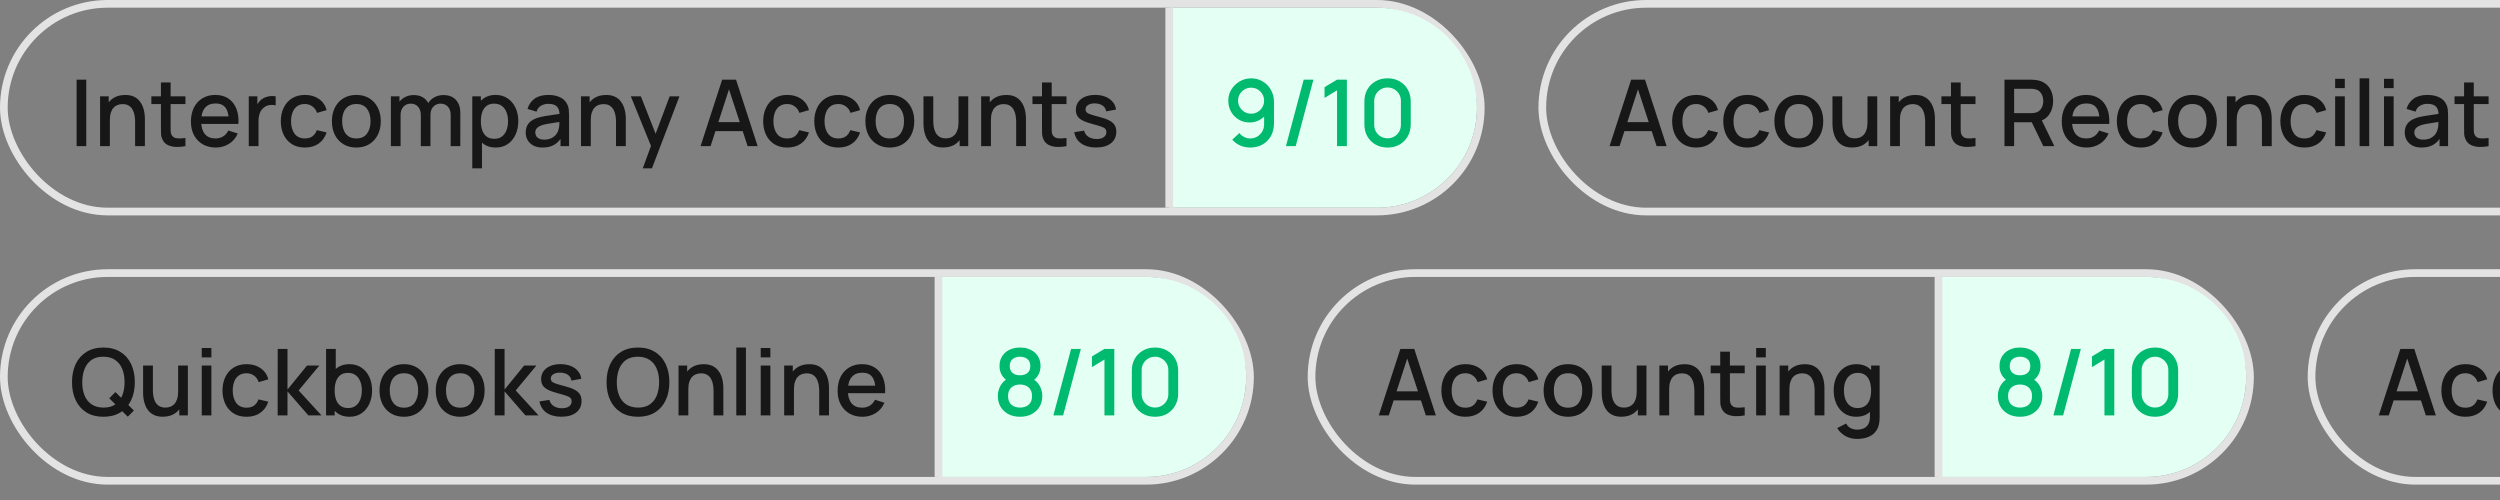 <svg width="325" height="65" viewBox="0 0 325 65" fill="none" xmlns="http://www.w3.org/2000/svg">
<rect x="0" y="0" width="325" height="65" fill="#808080" stroke="none"/>
<g clip-path="url(#clip0_10172_13304)">
<rect x="0.5" y="0.5" width="192" height="27" rx="13.5" stroke="#E3E3E3"/>
<path d="M9.96 19V10.36H11.214V19H9.96ZM17.564 19V15.814C17.564 15.562 17.542 15.304 17.498 15.04C17.458 14.772 17.378 14.524 17.258 14.296C17.142 14.068 16.976 13.884 16.76 13.744C16.548 13.604 16.27 13.534 15.926 13.534C15.702 13.534 15.49 13.572 15.29 13.648C15.09 13.72 14.914 13.838 14.762 14.002C14.614 14.166 14.496 14.382 14.408 14.65C14.324 14.918 14.282 15.244 14.282 15.628L13.502 15.334C13.502 14.746 13.612 14.228 13.832 13.78C14.052 13.328 14.368 12.976 14.78 12.724C15.192 12.472 15.69 12.346 16.274 12.346C16.722 12.346 17.098 12.418 17.402 12.562C17.706 12.706 17.952 12.896 18.14 13.132C18.332 13.364 18.478 13.618 18.578 13.894C18.678 14.17 18.746 14.44 18.782 14.704C18.818 14.968 18.836 15.2 18.836 15.4V19H17.564ZM13.01 19V12.52H14.132V14.392H14.282V19H13.01ZM24.107 19C23.699 19.08 23.299 19.114 22.907 19.102C22.515 19.09 22.165 19.014 21.857 18.874C21.549 18.734 21.317 18.514 21.161 18.214C21.021 17.946 20.945 17.674 20.933 17.398C20.925 17.118 20.921 16.802 20.921 16.45V10.72H22.181V16.39C22.181 16.65 22.183 16.876 22.187 17.068C22.195 17.26 22.237 17.422 22.313 17.554C22.457 17.802 22.685 17.944 22.997 17.98C23.313 18.012 23.683 17.998 24.107 17.938V19ZM19.679 13.528V12.52H24.107V13.528H19.679ZM28.054 19.18C27.41 19.18 26.844 19.04 26.356 18.76C25.872 18.476 25.494 18.082 25.222 17.578C24.954 17.07 24.82 16.482 24.82 15.814C24.82 15.106 24.952 14.492 25.216 13.972C25.484 13.452 25.856 13.05 26.332 12.766C26.808 12.482 27.362 12.34 27.994 12.34C28.654 12.34 29.216 12.494 29.68 12.802C30.144 13.106 30.49 13.54 30.718 14.104C30.95 14.668 31.042 15.338 30.994 16.114H29.74V15.658C29.732 14.906 29.588 14.35 29.308 13.99C29.032 13.63 28.61 13.45 28.042 13.45C27.414 13.45 26.942 13.648 26.626 14.044C26.31 14.44 26.152 15.012 26.152 15.76C26.152 16.472 26.31 17.024 26.626 17.416C26.942 17.804 27.398 17.998 27.994 17.998C28.386 17.998 28.724 17.91 29.008 17.734C29.296 17.554 29.52 17.298 29.68 16.966L30.91 17.356C30.658 17.936 30.276 18.386 29.764 18.706C29.252 19.022 28.682 19.18 28.054 19.18ZM25.744 16.114V15.136H30.37V16.114H25.744ZM32.34 19V12.52H33.456V14.092L33.3 13.888C33.38 13.68 33.484 13.49 33.612 13.318C33.74 13.142 33.888 12.998 34.056 12.886C34.22 12.766 34.402 12.674 34.602 12.61C34.806 12.542 35.014 12.502 35.226 12.49C35.438 12.474 35.642 12.484 35.838 12.52V13.696C35.626 13.64 35.39 13.624 35.13 13.648C34.874 13.672 34.638 13.754 34.422 13.894C34.218 14.026 34.056 14.186 33.936 14.374C33.82 14.562 33.736 14.772 33.684 15.004C33.632 15.232 33.606 15.474 33.606 15.73V19H32.34ZM39.635 19.18C38.971 19.18 38.407 19.032 37.943 18.736C37.479 18.44 37.123 18.034 36.875 17.518C36.631 17.002 36.507 16.416 36.503 15.76C36.507 15.092 36.635 14.502 36.887 13.99C37.139 13.474 37.499 13.07 37.967 12.778C38.435 12.486 38.997 12.34 39.653 12.34C40.361 12.34 40.965 12.516 41.465 12.868C41.969 13.22 42.301 13.702 42.461 14.314L41.213 14.674C41.089 14.31 40.885 14.028 40.601 13.828C40.321 13.624 39.999 13.522 39.635 13.522C39.223 13.522 38.885 13.62 38.621 13.816C38.357 14.008 38.161 14.272 38.033 14.608C37.905 14.944 37.839 15.328 37.835 15.76C37.839 16.428 37.991 16.968 38.291 17.38C38.595 17.792 39.043 17.998 39.635 17.998C40.039 17.998 40.365 17.906 40.613 17.722C40.865 17.534 41.057 17.266 41.189 16.918L42.461 17.218C42.249 17.85 41.899 18.336 41.411 18.676C40.923 19.012 40.331 19.18 39.635 19.18ZM46.322 19.18C45.674 19.18 45.112 19.034 44.636 18.742C44.16 18.45 43.792 18.048 43.532 17.536C43.276 17.02 43.148 16.426 43.148 15.754C43.148 15.078 43.28 14.484 43.544 13.972C43.808 13.456 44.178 13.056 44.654 12.772C45.13 12.484 45.686 12.34 46.322 12.34C46.97 12.34 47.532 12.486 48.008 12.778C48.484 13.07 48.852 13.472 49.112 13.984C49.372 14.496 49.502 15.086 49.502 15.754C49.502 16.43 49.37 17.026 49.106 17.542C48.846 18.054 48.478 18.456 48.002 18.748C47.526 19.036 46.966 19.18 46.322 19.18ZM46.322 17.998C46.942 17.998 47.404 17.79 47.708 17.374C48.016 16.954 48.17 16.414 48.17 15.754C48.17 15.078 48.014 14.538 47.702 14.134C47.394 13.726 46.934 13.522 46.322 13.522C45.902 13.522 45.556 13.618 45.284 13.81C45.012 13.998 44.81 14.26 44.678 14.596C44.546 14.928 44.48 15.314 44.48 15.754C44.48 16.434 44.636 16.978 44.948 17.386C45.26 17.794 45.718 17.998 46.322 17.998ZM58.584 19L58.59 14.962C58.59 14.494 58.471 14.13 58.23 13.87C57.99 13.606 57.675 13.474 57.282 13.474C57.042 13.474 56.822 13.53 56.623 13.642C56.426 13.75 56.267 13.914 56.142 14.134C56.023 14.35 55.962 14.622 55.962 14.95L55.356 14.644C55.349 14.188 55.444 13.788 55.645 13.444C55.849 13.1 56.124 12.834 56.472 12.646C56.821 12.454 57.211 12.358 57.642 12.358C58.343 12.358 58.885 12.568 59.269 12.988C59.653 13.408 59.844 13.966 59.844 14.662L59.839 19H58.584ZM50.815 19V12.52H51.931V14.392H52.075V19H50.815ZM54.703 19L54.709 14.986C54.709 14.514 54.589 14.144 54.349 13.876C54.112 13.608 53.794 13.474 53.395 13.474C52.998 13.474 52.678 13.61 52.434 13.882C52.194 14.154 52.075 14.51 52.075 14.95L51.474 14.566C51.474 14.142 51.577 13.764 51.781 13.432C51.984 13.1 52.261 12.838 52.608 12.646C52.956 12.454 53.35 12.358 53.791 12.358C54.251 12.358 54.642 12.456 54.967 12.652C55.291 12.844 55.536 13.114 55.705 13.462C55.877 13.81 55.962 14.214 55.962 14.674L55.956 19H54.703ZM64.445 19.18C63.825 19.18 63.304 19.03 62.885 18.73C62.465 18.426 62.147 18.016 61.931 17.5C61.715 16.984 61.606 16.402 61.606 15.754C61.606 15.106 61.712 14.524 61.925 14.008C62.141 13.492 62.456 13.086 62.873 12.79C63.292 12.49 63.809 12.34 64.421 12.34C65.028 12.34 65.552 12.49 65.993 12.79C66.436 13.086 66.778 13.492 67.019 14.008C67.258 14.52 67.379 15.102 67.379 15.754C67.379 16.402 67.258 16.986 67.019 17.506C66.782 18.022 66.445 18.43 66.004 18.73C65.569 19.03 65.049 19.18 64.445 19.18ZM61.397 21.88V12.52H62.513V17.182H62.657V21.88H61.397ZM64.27 18.046C64.671 18.046 65.001 17.944 65.26 17.74C65.525 17.536 65.721 17.262 65.849 16.918C65.981 16.57 66.046 16.182 66.046 15.754C66.046 15.33 65.981 14.946 65.849 14.602C65.721 14.258 65.522 13.984 65.254 13.78C64.987 13.576 64.644 13.474 64.228 13.474C63.837 13.474 63.513 13.57 63.257 13.762C63.005 13.954 62.816 14.222 62.693 14.566C62.572 14.91 62.513 15.306 62.513 15.754C62.513 16.202 62.572 16.598 62.693 16.942C62.812 17.286 63.002 17.556 63.263 17.752C63.523 17.948 63.858 18.046 64.27 18.046ZM70.533 19.18C70.053 19.18 69.651 19.092 69.327 18.916C69.003 18.736 68.757 18.5 68.589 18.208C68.425 17.912 68.343 17.588 68.343 17.236C68.343 16.908 68.401 16.62 68.517 16.372C68.633 16.124 68.805 15.914 69.033 15.742C69.261 15.566 69.541 15.424 69.873 15.316C70.161 15.232 70.487 15.158 70.851 15.094C71.215 15.03 71.597 14.97 71.997 14.914C72.401 14.858 72.801 14.802 73.197 14.746L72.741 14.998C72.749 14.49 72.641 14.114 72.417 13.87C72.197 13.622 71.817 13.498 71.277 13.498C70.937 13.498 70.625 13.578 70.341 13.738C70.057 13.894 69.859 14.154 69.747 14.518L68.577 14.158C68.737 13.602 69.041 13.16 69.489 12.832C69.941 12.504 70.541 12.34 71.289 12.34C71.869 12.34 72.373 12.44 72.801 12.64C73.233 12.836 73.549 13.148 73.749 13.576C73.853 13.788 73.917 14.012 73.941 14.248C73.965 14.484 73.977 14.738 73.977 15.01V19H72.867V17.518L73.083 17.71C72.815 18.206 72.473 18.576 72.057 18.82C71.645 19.06 71.137 19.18 70.533 19.18ZM70.755 18.154C71.111 18.154 71.417 18.092 71.673 17.968C71.929 17.84 72.135 17.678 72.291 17.482C72.447 17.286 72.549 17.082 72.597 16.87C72.665 16.678 72.703 16.462 72.711 16.222C72.723 15.982 72.729 15.79 72.729 15.646L73.137 15.796C72.741 15.856 72.381 15.91 72.057 15.958C71.733 16.006 71.439 16.054 71.175 16.102C70.915 16.146 70.683 16.2 70.479 16.264C70.307 16.324 70.153 16.396 70.017 16.48C69.885 16.564 69.779 16.666 69.699 16.786C69.623 16.906 69.585 17.052 69.585 17.224C69.585 17.392 69.627 17.548 69.711 17.692C69.795 17.832 69.923 17.944 70.095 18.028C70.267 18.112 70.487 18.154 70.755 18.154ZM80.083 19V15.814C80.083 15.562 80.061 15.304 80.017 15.04C79.977 14.772 79.897 14.524 79.777 14.296C79.661 14.068 79.495 13.884 79.279 13.744C79.067 13.604 78.789 13.534 78.445 13.534C78.221 13.534 78.009 13.572 77.809 13.648C77.609 13.72 77.433 13.838 77.281 14.002C77.133 14.166 77.015 14.382 76.927 14.65C76.843 14.918 76.801 15.244 76.801 15.628L76.021 15.334C76.021 14.746 76.131 14.228 76.351 13.78C76.571 13.328 76.887 12.976 77.299 12.724C77.711 12.472 78.209 12.346 78.793 12.346C79.241 12.346 79.617 12.418 79.921 12.562C80.225 12.706 80.471 12.896 80.659 13.132C80.851 13.364 80.997 13.618 81.097 13.894C81.197 14.17 81.265 14.44 81.301 14.704C81.337 14.968 81.355 15.2 81.355 15.4V19H80.083ZM75.529 19V12.52H76.651V14.392H76.801V19H75.529ZM83.56 21.88L84.814 18.466L84.832 19.474L82.006 12.52H83.314L85.426 17.89H85.042L87.058 12.52H88.33L84.754 21.88H83.56ZM91.072 19L93.88 10.36H95.686L98.494 19H97.192L94.606 11.116H94.93L92.374 19H91.072ZM92.53 17.05V15.874H97.042V17.05H92.53ZM102.342 19.18C101.678 19.18 101.114 19.032 100.65 18.736C100.186 18.44 99.831 18.034 99.582 17.518C99.338 17.002 99.215 16.416 99.21 15.76C99.215 15.092 99.343 14.502 99.594 13.99C99.847 13.474 100.206 13.07 100.674 12.778C101.142 12.486 101.704 12.34 102.36 12.34C103.068 12.34 103.672 12.516 104.172 12.868C104.676 13.22 105.008 13.702 105.168 14.314L103.92 14.674C103.796 14.31 103.592 14.028 103.308 13.828C103.028 13.624 102.706 13.522 102.342 13.522C101.93 13.522 101.592 13.62 101.328 13.816C101.064 14.008 100.868 14.272 100.74 14.608C100.612 14.944 100.546 15.328 100.542 15.76C100.546 16.428 100.698 16.968 100.998 17.38C101.302 17.792 101.75 17.998 102.342 17.998C102.746 17.998 103.072 17.906 103.32 17.722C103.572 17.534 103.764 17.266 103.896 16.918L105.168 17.218C104.956 17.85 104.606 18.336 104.118 18.676C103.63 19.012 103.038 19.18 102.342 19.18ZM108.987 19.18C108.323 19.18 107.759 19.032 107.295 18.736C106.831 18.44 106.475 18.034 106.227 17.518C105.983 17.002 105.859 16.416 105.855 15.76C105.859 15.092 105.987 14.502 106.239 13.99C106.491 13.474 106.851 13.07 107.319 12.778C107.787 12.486 108.349 12.34 109.005 12.34C109.713 12.34 110.317 12.516 110.817 12.868C111.321 13.22 111.653 13.702 111.813 14.314L110.565 14.674C110.441 14.31 110.237 14.028 109.953 13.828C109.673 13.624 109.351 13.522 108.987 13.522C108.575 13.522 108.237 13.62 107.973 13.816C107.709 14.008 107.513 14.272 107.385 14.608C107.257 14.944 107.191 15.328 107.187 15.76C107.191 16.428 107.343 16.968 107.643 17.38C107.947 17.792 108.395 17.998 108.987 17.998C109.391 17.998 109.717 17.906 109.965 17.722C110.217 17.534 110.409 17.266 110.541 16.918L111.813 17.218C111.601 17.85 111.251 18.336 110.763 18.676C110.275 19.012 109.683 19.18 108.987 19.18ZM115.674 19.18C115.026 19.18 114.464 19.034 113.988 18.742C113.512 18.45 113.144 18.048 112.884 17.536C112.628 17.02 112.5 16.426 112.5 15.754C112.5 15.078 112.632 14.484 112.896 13.972C113.16 13.456 113.53 13.056 114.006 12.772C114.482 12.484 115.038 12.34 115.674 12.34C116.322 12.34 116.884 12.486 117.36 12.778C117.836 13.07 118.204 13.472 118.464 13.984C118.724 14.496 118.854 15.086 118.854 15.754C118.854 16.43 118.722 17.026 118.458 17.542C118.198 18.054 117.83 18.456 117.354 18.748C116.878 19.036 116.318 19.18 115.674 19.18ZM115.674 17.998C116.294 17.998 116.756 17.79 117.06 17.374C117.368 16.954 117.522 16.414 117.522 15.754C117.522 15.078 117.366 14.538 117.054 14.134C116.746 13.726 116.286 13.522 115.674 13.522C115.254 13.522 114.908 13.618 114.636 13.81C114.364 13.998 114.162 14.26 114.03 14.596C113.898 14.928 113.832 15.314 113.832 15.754C113.832 16.434 113.988 16.978 114.3 17.386C114.612 17.794 115.07 17.998 115.674 17.998ZM122.614 19.174C122.166 19.174 121.79 19.102 121.486 18.958C121.182 18.814 120.934 18.626 120.742 18.394C120.554 18.158 120.41 17.902 120.31 17.626C120.21 17.35 120.142 17.08 120.106 16.816C120.07 16.552 120.052 16.32 120.052 16.12V12.52H121.324V15.706C121.324 15.958 121.344 16.218 121.384 16.486C121.428 16.75 121.508 16.996 121.624 17.224C121.744 17.452 121.91 17.636 122.122 17.776C122.338 17.916 122.618 17.986 122.962 17.986C123.186 17.986 123.398 17.95 123.598 17.878C123.798 17.802 123.972 17.682 124.12 17.518C124.272 17.354 124.39 17.138 124.474 16.87C124.562 16.602 124.606 16.276 124.606 15.892L125.386 16.186C125.386 16.774 125.276 17.294 125.056 17.746C124.836 18.194 124.52 18.544 124.108 18.796C123.696 19.048 123.198 19.174 122.614 19.174ZM124.756 19V17.128H124.606V12.52H125.872V19H124.756ZM132.103 19V15.814C132.103 15.562 132.081 15.304 132.037 15.04C131.997 14.772 131.917 14.524 131.797 14.296C131.681 14.068 131.515 13.884 131.299 13.744C131.087 13.604 130.809 13.534 130.465 13.534C130.241 13.534 130.029 13.572 129.829 13.648C129.629 13.72 129.453 13.838 129.301 14.002C129.153 14.166 129.035 14.382 128.947 14.65C128.863 14.918 128.821 15.244 128.821 15.628L128.041 15.334C128.041 14.746 128.151 14.228 128.371 13.78C128.591 13.328 128.907 12.976 129.319 12.724C129.731 12.472 130.229 12.346 130.813 12.346C131.261 12.346 131.637 12.418 131.941 12.562C132.245 12.706 132.491 12.896 132.679 13.132C132.871 13.364 133.017 13.618 133.117 13.894C133.217 14.17 133.285 14.44 133.321 14.704C133.357 14.968 133.375 15.2 133.375 15.4V19H132.103ZM127.549 19V12.52H128.671V14.392H128.821V19H127.549ZM138.646 19C138.238 19.08 137.838 19.114 137.446 19.102C137.054 19.09 136.704 19.014 136.396 18.874C136.088 18.734 135.856 18.514 135.7 18.214C135.56 17.946 135.484 17.674 135.472 17.398C135.464 17.118 135.46 16.802 135.46 16.45V10.72H136.72V16.39C136.72 16.65 136.722 16.876 136.726 17.068C136.734 17.26 136.776 17.422 136.852 17.554C136.996 17.802 137.224 17.944 137.536 17.98C137.852 18.012 138.222 17.998 138.646 17.938V19ZM134.218 13.528V12.52H138.646V13.528H134.218ZM142.49 19.174C141.702 19.174 141.06 19 140.564 18.652C140.068 18.304 139.764 17.814 139.652 17.182L140.936 16.984C141.016 17.32 141.2 17.586 141.488 17.782C141.78 17.974 142.142 18.07 142.574 18.07C142.966 18.07 143.272 17.99 143.492 17.83C143.716 17.67 143.828 17.45 143.828 17.17C143.828 17.006 143.788 16.874 143.708 16.774C143.632 16.67 143.47 16.572 143.222 16.48C142.974 16.388 142.596 16.274 142.088 16.138C141.532 15.994 141.09 15.84 140.762 15.676C140.438 15.508 140.206 15.314 140.066 15.094C139.93 14.87 139.862 14.6 139.862 14.284C139.862 13.892 139.966 13.55 140.174 13.258C140.382 12.966 140.674 12.74 141.05 12.58C141.43 12.42 141.874 12.34 142.382 12.34C142.878 12.34 143.32 12.418 143.708 12.574C144.096 12.73 144.41 12.952 144.65 13.24C144.89 13.524 145.034 13.858 145.082 14.242L143.798 14.476C143.754 14.164 143.608 13.918 143.36 13.738C143.112 13.558 142.79 13.46 142.394 13.444C142.014 13.428 141.706 13.492 141.47 13.636C141.234 13.776 141.116 13.97 141.116 14.218C141.116 14.362 141.16 14.484 141.248 14.584C141.34 14.684 141.516 14.78 141.776 14.872C142.036 14.964 142.42 15.074 142.928 15.202C143.472 15.342 143.904 15.498 144.224 15.67C144.544 15.838 144.772 16.04 144.908 16.276C145.048 16.508 145.118 16.79 145.118 17.122C145.118 17.762 144.884 18.264 144.416 18.628C143.952 18.992 143.31 19.174 142.49 19.174Z" fill="#171717"/>
<path d="M152 1H179C186.18 1 192 6.82 192 14C192 21.18 186.18 27 179 27H152V1Z" fill="#E4FFF4"/>
<path d="M162.648 10.186C163.204 10.186 163.706 10.32 164.154 10.588C164.602 10.852 164.958 11.216 165.222 11.68C165.486 12.144 165.618 12.674 165.618 13.27V16.018C165.618 16.65 165.486 17.204 165.222 17.68C164.962 18.152 164.598 18.52 164.13 18.784C163.666 19.048 163.13 19.18 162.522 19.18C162.066 19.18 161.638 19.094 161.238 18.922C160.838 18.75 160.49 18.494 160.194 18.154L161.118 17.296C161.282 17.508 161.488 17.678 161.736 17.806C161.984 17.934 162.246 17.998 162.522 17.998C162.878 17.998 163.192 17.912 163.464 17.74C163.74 17.568 163.954 17.344 164.106 17.068C164.258 16.792 164.334 16.496 164.334 16.18V14.596L164.586 14.872C164.338 15.196 164.03 15.452 163.662 15.64C163.294 15.828 162.9 15.922 162.48 15.922C161.94 15.922 161.46 15.798 161.04 15.55C160.62 15.302 160.288 14.964 160.044 14.536C159.8 14.108 159.678 13.624 159.678 13.084C159.678 12.544 159.814 12.056 160.086 11.62C160.358 11.184 160.718 10.836 161.166 10.576C161.614 10.316 162.108 10.186 162.648 10.186ZM162.648 11.398C162.336 11.398 162.05 11.474 161.79 11.626C161.534 11.774 161.33 11.976 161.178 12.232C161.026 12.488 160.95 12.772 160.95 13.084C160.95 13.396 161.026 13.682 161.178 13.942C161.33 14.198 161.534 14.402 161.79 14.554C162.046 14.706 162.33 14.782 162.642 14.782C162.954 14.782 163.238 14.706 163.494 14.554C163.75 14.402 163.954 14.198 164.106 13.942C164.258 13.682 164.334 13.396 164.334 13.084C164.334 12.776 164.258 12.494 164.106 12.238C163.958 11.982 163.756 11.778 163.5 11.626C163.244 11.474 162.96 11.398 162.648 11.398ZM169.477 10.36H170.743L168.439 19H167.173L169.477 10.36ZM173.815 19V11.74L172.189 12.73V11.332L173.815 10.36H175.093V19H173.815ZM180.383 19.18C179.795 19.18 179.275 19.052 178.823 18.796C178.371 18.536 178.015 18.18 177.755 17.728C177.499 17.276 177.371 16.756 177.371 16.168V13.192C177.371 12.604 177.499 12.084 177.755 11.632C178.015 11.18 178.371 10.826 178.823 10.57C179.275 10.31 179.795 10.18 180.383 10.18C180.971 10.18 181.491 10.31 181.943 10.57C182.395 10.826 182.749 11.18 183.005 11.632C183.265 12.084 183.395 12.604 183.395 13.192V16.168C183.395 16.756 183.265 17.276 183.005 17.728C182.749 18.18 182.395 18.536 181.943 18.796C181.491 19.052 180.971 19.18 180.383 19.18ZM180.383 17.98C180.703 17.98 180.993 17.904 181.253 17.752C181.517 17.596 181.727 17.388 181.883 17.128C182.039 16.864 182.117 16.57 182.117 16.246V13.102C182.117 12.782 182.039 12.492 181.883 12.232C181.727 11.968 181.517 11.76 181.253 11.608C180.993 11.452 180.703 11.374 180.383 11.374C180.063 11.374 179.771 11.452 179.507 11.608C179.247 11.76 179.039 11.968 178.883 12.232C178.727 12.492 178.649 12.782 178.649 13.102V16.246C178.649 16.57 178.727 16.864 178.883 17.128C179.039 17.388 179.247 17.596 179.507 17.752C179.771 17.904 180.063 17.98 180.383 17.98Z" fill="#00BA70"/>
<path d="M152 1V27" stroke="#E2E2E2"/>
<rect x="200.5" y="0.5" width="188" height="27" rx="13.5" stroke="#E3E3E3"/>
<path d="M209.24 19L212.048 10.36H213.854L216.662 19H215.36L212.774 11.116H213.098L210.542 19H209.24ZM210.698 17.05V15.874H215.21V17.05H210.698ZM220.51 19.18C219.846 19.18 219.282 19.032 218.818 18.736C218.354 18.44 217.998 18.034 217.75 17.518C217.506 17.002 217.382 16.416 217.378 15.76C217.382 15.092 217.51 14.502 217.762 13.99C218.014 13.474 218.374 13.07 218.842 12.778C219.31 12.486 219.872 12.34 220.528 12.34C221.236 12.34 221.84 12.516 222.34 12.868C222.844 13.22 223.176 13.702 223.336 14.314L222.088 14.674C221.964 14.31 221.76 14.028 221.476 13.828C221.196 13.624 220.874 13.522 220.51 13.522C220.098 13.522 219.76 13.62 219.496 13.816C219.232 14.008 219.036 14.272 218.908 14.608C218.78 14.944 218.714 15.328 218.71 15.76C218.714 16.428 218.866 16.968 219.166 17.38C219.47 17.792 219.918 17.998 220.51 17.998C220.914 17.998 221.24 17.906 221.488 17.722C221.74 17.534 221.932 17.266 222.064 16.918L223.336 17.218C223.124 17.85 222.774 18.336 222.286 18.676C221.798 19.012 221.206 19.18 220.51 19.18ZM227.155 19.18C226.491 19.18 225.927 19.032 225.463 18.736C224.999 18.44 224.643 18.034 224.395 17.518C224.151 17.002 224.027 16.416 224.023 15.76C224.027 15.092 224.155 14.502 224.407 13.99C224.659 13.474 225.019 13.07 225.487 12.778C225.955 12.486 226.517 12.34 227.173 12.34C227.881 12.34 228.485 12.516 228.985 12.868C229.489 13.22 229.821 13.702 229.981 14.314L228.733 14.674C228.609 14.31 228.405 14.028 228.121 13.828C227.841 13.624 227.519 13.522 227.155 13.522C226.743 13.522 226.405 13.62 226.141 13.816C225.877 14.008 225.681 14.272 225.553 14.608C225.425 14.944 225.359 15.328 225.355 15.76C225.359 16.428 225.511 16.968 225.811 17.38C226.115 17.792 226.563 17.998 227.155 17.998C227.559 17.998 227.885 17.906 228.133 17.722C228.385 17.534 228.577 17.266 228.709 16.918L229.981 17.218C229.769 17.85 229.419 18.336 228.931 18.676C228.443 19.012 227.851 19.18 227.155 19.18ZM233.842 19.18C233.194 19.18 232.632 19.034 232.156 18.742C231.68 18.45 231.312 18.048 231.052 17.536C230.796 17.02 230.668 16.426 230.668 15.754C230.668 15.078 230.8 14.484 231.064 13.972C231.328 13.456 231.698 13.056 232.174 12.772C232.65 12.484 233.206 12.34 233.842 12.34C234.49 12.34 235.052 12.486 235.528 12.778C236.004 13.07 236.372 13.472 236.632 13.984C236.892 14.496 237.022 15.086 237.022 15.754C237.022 16.43 236.89 17.026 236.626 17.542C236.366 18.054 235.998 18.456 235.522 18.748C235.046 19.036 234.486 19.18 233.842 19.18ZM233.842 17.998C234.462 17.998 234.924 17.79 235.228 17.374C235.536 16.954 235.69 16.414 235.69 15.754C235.69 15.078 235.534 14.538 235.222 14.134C234.914 13.726 234.454 13.522 233.842 13.522C233.422 13.522 233.076 13.618 232.804 13.81C232.532 13.998 232.33 14.26 232.198 14.596C232.066 14.928 232 15.314 232 15.754C232 16.434 232.156 16.978 232.468 17.386C232.78 17.794 233.238 17.998 233.842 17.998ZM240.782 19.174C240.334 19.174 239.958 19.102 239.654 18.958C239.35 18.814 239.102 18.626 238.91 18.394C238.722 18.158 238.578 17.902 238.478 17.626C238.378 17.35 238.31 17.08 238.274 16.816C238.238 16.552 238.22 16.32 238.22 16.12V12.52H239.492V15.706C239.492 15.958 239.512 16.218 239.552 16.486C239.596 16.75 239.676 16.996 239.792 17.224C239.912 17.452 240.078 17.636 240.29 17.776C240.506 17.916 240.786 17.986 241.13 17.986C241.354 17.986 241.566 17.95 241.766 17.878C241.966 17.802 242.14 17.682 242.288 17.518C242.44 17.354 242.558 17.138 242.642 16.87C242.73 16.602 242.774 16.276 242.774 15.892L243.554 16.186C243.554 16.774 243.444 17.294 243.224 17.746C243.004 18.194 242.688 18.544 242.276 18.796C241.864 19.048 241.366 19.174 240.782 19.174ZM242.924 19V17.128H242.774V12.52H244.04V19H242.924ZM250.271 19V15.814C250.271 15.562 250.249 15.304 250.205 15.04C250.165 14.772 250.085 14.524 249.965 14.296C249.849 14.068 249.683 13.884 249.467 13.744C249.255 13.604 248.977 13.534 248.633 13.534C248.409 13.534 248.197 13.572 247.997 13.648C247.797 13.72 247.621 13.838 247.469 14.002C247.321 14.166 247.203 14.382 247.115 14.65C247.031 14.918 246.989 15.244 246.989 15.628L246.209 15.334C246.209 14.746 246.319 14.228 246.539 13.78C246.759 13.328 247.075 12.976 247.487 12.724C247.899 12.472 248.397 12.346 248.981 12.346C249.429 12.346 249.805 12.418 250.109 12.562C250.413 12.706 250.659 12.896 250.847 13.132C251.039 13.364 251.185 13.618 251.285 13.894C251.385 14.17 251.453 14.44 251.489 14.704C251.525 14.968 251.543 15.2 251.543 15.4V19H250.271ZM245.717 19V12.52H246.839V14.392H246.989V19H245.717ZM256.814 19C256.406 19.08 256.006 19.114 255.614 19.102C255.222 19.09 254.872 19.014 254.564 18.874C254.256 18.734 254.024 18.514 253.868 18.214C253.728 17.946 253.652 17.674 253.64 17.398C253.632 17.118 253.628 16.802 253.628 16.45V10.72H254.888V16.39C254.888 16.65 254.89 16.876 254.894 17.068C254.902 17.26 254.944 17.422 255.02 17.554C255.164 17.802 255.392 17.944 255.704 17.98C256.02 18.012 256.39 17.998 256.814 17.938V19ZM252.386 13.528V12.52H256.814V13.528H252.386ZM260.582 19V10.36H264.074C264.158 10.36 264.262 10.364 264.386 10.372C264.51 10.376 264.628 10.388 264.74 10.408C265.22 10.484 265.62 10.648 265.94 10.9C266.264 11.152 266.506 11.47 266.666 11.854C266.826 12.238 266.906 12.662 266.906 13.126C266.906 13.814 266.73 14.408 266.378 14.908C266.026 15.404 265.498 15.714 264.794 15.838L264.284 15.898H261.836V19H260.582ZM265.634 19L263.93 15.484L265.196 15.16L267.068 19H265.634ZM261.836 14.71H264.026C264.106 14.71 264.194 14.706 264.29 14.698C264.39 14.69 264.484 14.676 264.572 14.656C264.828 14.596 265.034 14.486 265.19 14.326C265.346 14.162 265.458 13.974 265.526 13.762C265.594 13.55 265.628 13.338 265.628 13.126C265.628 12.914 265.594 12.704 265.526 12.496C265.458 12.284 265.346 12.098 265.19 11.938C265.034 11.774 264.828 11.662 264.572 11.602C264.484 11.578 264.39 11.562 264.29 11.554C264.194 11.546 264.106 11.542 264.026 11.542H261.836V14.71ZM271.261 19.18C270.617 19.18 270.051 19.04 269.563 18.76C269.079 18.476 268.701 18.082 268.429 17.578C268.161 17.07 268.027 16.482 268.027 15.814C268.027 15.106 268.159 14.492 268.423 13.972C268.691 13.452 269.063 13.05 269.539 12.766C270.015 12.482 270.569 12.34 271.201 12.34C271.861 12.34 272.423 12.494 272.887 12.802C273.351 13.106 273.697 13.54 273.925 14.104C274.157 14.668 274.249 15.338 274.201 16.114H272.947V15.658C272.939 14.906 272.795 14.35 272.515 13.99C272.239 13.63 271.817 13.45 271.249 13.45C270.621 13.45 270.149 13.648 269.833 14.044C269.517 14.44 269.359 15.012 269.359 15.76C269.359 16.472 269.517 17.024 269.833 17.416C270.149 17.804 270.605 17.998 271.201 17.998C271.593 17.998 271.931 17.91 272.215 17.734C272.503 17.554 272.727 17.298 272.887 16.966L274.117 17.356C273.865 17.936 273.483 18.386 272.971 18.706C272.459 19.022 271.889 19.18 271.261 19.18ZM268.951 16.114V15.136H273.577V16.114H268.951ZM278.319 19.18C277.655 19.18 277.091 19.032 276.627 18.736C276.163 18.44 275.807 18.034 275.559 17.518C275.315 17.002 275.191 16.416 275.187 15.76C275.191 15.092 275.319 14.502 275.571 13.99C275.823 13.474 276.183 13.07 276.651 12.778C277.119 12.486 277.681 12.34 278.337 12.34C279.045 12.34 279.649 12.516 280.149 12.868C280.653 13.22 280.985 13.702 281.145 14.314L279.897 14.674C279.773 14.31 279.569 14.028 279.285 13.828C279.005 13.624 278.683 13.522 278.319 13.522C277.907 13.522 277.569 13.62 277.305 13.816C277.041 14.008 276.845 14.272 276.717 14.608C276.589 14.944 276.523 15.328 276.519 15.76C276.523 16.428 276.675 16.968 276.975 17.38C277.279 17.792 277.727 17.998 278.319 17.998C278.723 17.998 279.049 17.906 279.297 17.722C279.549 17.534 279.741 17.266 279.873 16.918L281.145 17.218C280.933 17.85 280.583 18.336 280.095 18.676C279.607 19.012 279.015 19.18 278.319 19.18ZM285.006 19.18C284.358 19.18 283.796 19.034 283.32 18.742C282.844 18.45 282.476 18.048 282.216 17.536C281.96 17.02 281.832 16.426 281.832 15.754C281.832 15.078 281.964 14.484 282.228 13.972C282.492 13.456 282.862 13.056 283.338 12.772C283.814 12.484 284.37 12.34 285.006 12.34C285.654 12.34 286.216 12.486 286.692 12.778C287.168 13.07 287.536 13.472 287.796 13.984C288.056 14.496 288.186 15.086 288.186 15.754C288.186 16.43 288.054 17.026 287.79 17.542C287.53 18.054 287.162 18.456 286.686 18.748C286.21 19.036 285.65 19.18 285.006 19.18ZM285.006 17.998C285.626 17.998 286.088 17.79 286.392 17.374C286.7 16.954 286.854 16.414 286.854 15.754C286.854 15.078 286.698 14.538 286.386 14.134C286.078 13.726 285.618 13.522 285.006 13.522C284.586 13.522 284.24 13.618 283.968 13.81C283.696 13.998 283.494 14.26 283.362 14.596C283.23 14.928 283.164 15.314 283.164 15.754C283.164 16.434 283.32 16.978 283.632 17.386C283.944 17.794 284.402 17.998 285.006 17.998ZM294.052 19V15.814C294.052 15.562 294.03 15.304 293.986 15.04C293.946 14.772 293.866 14.524 293.746 14.296C293.63 14.068 293.464 13.884 293.248 13.744C293.036 13.604 292.758 13.534 292.414 13.534C292.19 13.534 291.978 13.572 291.778 13.648C291.578 13.72 291.402 13.838 291.25 14.002C291.102 14.166 290.984 14.382 290.896 14.65C290.812 14.918 290.77 15.244 290.77 15.628L289.99 15.334C289.99 14.746 290.1 14.228 290.32 13.78C290.54 13.328 290.856 12.976 291.268 12.724C291.68 12.472 292.178 12.346 292.762 12.346C293.21 12.346 293.586 12.418 293.89 12.562C294.194 12.706 294.44 12.896 294.628 13.132C294.82 13.364 294.966 13.618 295.066 13.894C295.166 14.17 295.234 14.44 295.27 14.704C295.306 14.968 295.324 15.2 295.324 15.4V19H294.052ZM289.498 19V12.52H290.62V14.392H290.77V19H289.498ZM299.577 19.18C298.913 19.18 298.349 19.032 297.885 18.736C297.421 18.44 297.065 18.034 296.817 17.518C296.573 17.002 296.449 16.416 296.445 15.76C296.449 15.092 296.577 14.502 296.829 13.99C297.081 13.474 297.441 13.07 297.909 12.778C298.377 12.486 298.939 12.34 299.595 12.34C300.303 12.34 300.907 12.516 301.407 12.868C301.911 13.22 302.243 13.702 302.403 14.314L301.155 14.674C301.031 14.31 300.827 14.028 300.543 13.828C300.263 13.624 299.941 13.522 299.577 13.522C299.165 13.522 298.827 13.62 298.563 13.816C298.299 14.008 298.103 14.272 297.975 14.608C297.847 14.944 297.781 15.328 297.777 15.76C297.781 16.428 297.933 16.968 298.233 17.38C298.537 17.792 298.985 17.998 299.577 17.998C299.981 17.998 300.307 17.906 300.555 17.722C300.807 17.534 300.999 17.266 301.131 16.918L302.403 17.218C302.191 17.85 301.841 18.336 301.353 18.676C300.865 19.012 300.273 19.18 299.577 19.18ZM303.569 11.458V10.24H304.823V11.458H303.569ZM303.569 19V12.52H304.823V19H303.569ZM306.745 19V10.18H307.999V19H306.745ZM309.921 11.458V10.24H311.175V11.458H309.921ZM309.921 19V12.52H311.175V19H309.921ZM314.807 19.18C314.327 19.18 313.925 19.092 313.601 18.916C313.277 18.736 313.031 18.5 312.863 18.208C312.699 17.912 312.617 17.588 312.617 17.236C312.617 16.908 312.675 16.62 312.791 16.372C312.907 16.124 313.079 15.914 313.307 15.742C313.535 15.566 313.815 15.424 314.147 15.316C314.435 15.232 314.761 15.158 315.125 15.094C315.489 15.03 315.871 14.97 316.271 14.914C316.675 14.858 317.075 14.802 317.471 14.746L317.015 14.998C317.023 14.49 316.915 14.114 316.691 13.87C316.471 13.622 316.091 13.498 315.551 13.498C315.211 13.498 314.899 13.578 314.615 13.738C314.331 13.894 314.133 14.154 314.021 14.518L312.851 14.158C313.011 13.602 313.315 13.16 313.763 12.832C314.215 12.504 314.815 12.34 315.563 12.34C316.143 12.34 316.647 12.44 317.075 12.64C317.507 12.836 317.823 13.148 318.023 13.576C318.127 13.788 318.191 14.012 318.215 14.248C318.239 14.484 318.251 14.738 318.251 15.01V19H317.141V17.518L317.357 17.71C317.089 18.206 316.747 18.576 316.331 18.82C315.919 19.06 315.411 19.18 314.807 19.18ZM315.029 18.154C315.385 18.154 315.691 18.092 315.947 17.968C316.203 17.84 316.409 17.678 316.565 17.482C316.721 17.286 316.823 17.082 316.871 16.87C316.939 16.678 316.977 16.462 316.985 16.222C316.997 15.982 317.003 15.79 317.003 15.646L317.411 15.796C317.015 15.856 316.655 15.91 316.331 15.958C316.007 16.006 315.713 16.054 315.449 16.102C315.189 16.146 314.957 16.2 314.753 16.264C314.581 16.324 314.427 16.396 314.291 16.48C314.159 16.564 314.053 16.666 313.973 16.786C313.897 16.906 313.859 17.052 313.859 17.224C313.859 17.392 313.901 17.548 313.985 17.692C314.069 17.832 314.197 17.944 314.369 18.028C314.541 18.112 314.761 18.154 315.029 18.154ZM323.517 19C323.109 19.08 322.709 19.114 322.317 19.102C321.925 19.09 321.575 19.014 321.267 18.874C320.959 18.734 320.727 18.514 320.571 18.214C320.431 17.946 320.355 17.674 320.343 17.398C320.335 17.118 320.331 16.802 320.331 16.45V10.72H321.591V16.39C321.591 16.65 321.593 16.876 321.597 17.068C321.605 17.26 321.647 17.422 321.723 17.554C321.867 17.802 322.095 17.944 322.407 17.98C322.723 18.012 323.093 17.998 323.517 17.938V19ZM319.089 13.528V12.52H323.517V13.528H319.089ZM325.003 11.458V10.24H326.257V11.458H325.003ZM325.003 19V12.52H326.257V19H325.003ZM330.873 19.18C330.225 19.18 329.663 19.034 329.187 18.742C328.711 18.45 328.343 18.048 328.083 17.536C327.827 17.02 327.699 16.426 327.699 15.754C327.699 15.078 327.831 14.484 328.095 13.972C328.359 13.456 328.729 13.056 329.205 12.772C329.681 12.484 330.237 12.34 330.873 12.34C331.521 12.34 332.083 12.486 332.559 12.778C333.035 13.07 333.403 13.472 333.663 13.984C333.923 14.496 334.053 15.086 334.053 15.754C334.053 16.43 333.921 17.026 333.657 17.542C333.397 18.054 333.029 18.456 332.553 18.748C332.077 19.036 331.517 19.18 330.873 19.18ZM330.873 17.998C331.493 17.998 331.955 17.79 332.259 17.374C332.567 16.954 332.721 16.414 332.721 15.754C332.721 15.078 332.565 14.538 332.253 14.134C331.945 13.726 331.485 13.522 330.873 13.522C330.453 13.522 330.107 13.618 329.835 13.81C329.563 13.998 329.361 14.26 329.229 14.596C329.097 14.928 329.031 15.314 329.031 15.754C329.031 16.434 329.187 16.978 329.499 17.386C329.811 17.794 330.269 17.998 330.873 17.998ZM339.919 19V15.814C339.919 15.562 339.897 15.304 339.853 15.04C339.813 14.772 339.733 14.524 339.613 14.296C339.497 14.068 339.331 13.884 339.115 13.744C338.903 13.604 338.625 13.534 338.281 13.534C338.057 13.534 337.845 13.572 337.645 13.648C337.445 13.72 337.269 13.838 337.117 14.002C336.969 14.166 336.851 14.382 336.763 14.65C336.679 14.918 336.637 15.244 336.637 15.628L335.857 15.334C335.857 14.746 335.967 14.228 336.187 13.78C336.407 13.328 336.723 12.976 337.135 12.724C337.547 12.472 338.045 12.346 338.629 12.346C339.077 12.346 339.453 12.418 339.757 12.562C340.061 12.706 340.307 12.896 340.495 13.132C340.687 13.364 340.833 13.618 340.933 13.894C341.033 14.17 341.101 14.44 341.137 14.704C341.173 14.968 341.191 15.2 341.191 15.4V19H339.919ZM335.365 19V12.52H336.487V14.392H336.637V19H335.365Z" fill="#171717"/>
<rect x="0.5" y="35.5" width="162" height="27" rx="13.5" stroke="#E3E3E3"/>
<path d="M16.614 54.174L14.202 51.774L15.006 50.97L17.406 53.37L16.614 54.174ZM13.446 54.18C12.582 54.18 11.846 53.992 11.238 53.616C10.63 53.236 10.164 52.708 9.84 52.032C9.52 51.356 9.36 50.572 9.36 49.68C9.36 48.788 9.52 48.004 9.84 47.328C10.164 46.652 10.63 46.126 11.238 45.75C11.846 45.37 12.582 45.18 13.446 45.18C14.306 45.18 15.04 45.37 15.648 45.75C16.26 46.126 16.726 46.652 17.046 47.328C17.366 48.004 17.526 48.788 17.526 49.68C17.526 50.572 17.366 51.356 17.046 52.032C16.726 52.708 16.26 53.236 15.648 53.616C15.04 53.992 14.306 54.18 13.446 54.18ZM13.446 52.986C14.058 52.994 14.566 52.86 14.97 52.584C15.378 52.304 15.684 51.916 15.888 51.42C16.092 50.92 16.194 50.34 16.194 49.68C16.194 49.02 16.092 48.444 15.888 47.952C15.684 47.456 15.378 47.07 14.97 46.794C14.566 46.518 14.058 46.378 13.446 46.374C12.834 46.366 12.324 46.5 11.916 46.776C11.512 47.052 11.208 47.44 11.004 47.94C10.8 48.44 10.696 49.02 10.692 49.68C10.688 50.34 10.788 50.918 10.992 51.414C11.196 51.906 11.502 52.29 11.91 52.566C12.322 52.842 12.834 52.982 13.446 52.986ZM21.165 54.174C20.717 54.174 20.341 54.102 20.037 53.958C19.733 53.814 19.485 53.626 19.293 53.394C19.105 53.158 18.961 52.902 18.861 52.626C18.761 52.35 18.693 52.08 18.657 51.816C18.621 51.552 18.603 51.32 18.603 51.12V47.52H19.875V50.706C19.875 50.958 19.895 51.218 19.935 51.486C19.979 51.75 20.059 51.996 20.175 52.224C20.295 52.452 20.461 52.636 20.673 52.776C20.889 52.916 21.169 52.986 21.513 52.986C21.737 52.986 21.949 52.95 22.149 52.878C22.349 52.802 22.523 52.682 22.671 52.518C22.823 52.354 22.941 52.138 23.025 51.87C23.113 51.602 23.157 51.276 23.157 50.892L23.937 51.186C23.937 51.774 23.827 52.294 23.607 52.746C23.387 53.194 23.071 53.544 22.659 53.796C22.247 54.048 21.749 54.174 21.165 54.174ZM23.307 54V52.128H23.157V47.52H24.423V54H23.307ZM26.226 46.458V45.24H27.48V46.458H26.226ZM26.226 54V47.52H27.48V54H26.226ZM32.053 54.18C31.389 54.18 30.825 54.032 30.361 53.736C29.897 53.44 29.541 53.034 29.293 52.518C29.049 52.002 28.925 51.416 28.921 50.76C28.925 50.092 29.053 49.502 29.305 48.99C29.557 48.474 29.917 48.07 30.385 47.778C30.853 47.486 31.415 47.34 32.071 47.34C32.779 47.34 33.383 47.516 33.883 47.868C34.387 48.22 34.719 48.702 34.879 49.314L33.631 49.674C33.507 49.31 33.303 49.028 33.019 48.828C32.739 48.624 32.417 48.522 32.053 48.522C31.641 48.522 31.303 48.62 31.039 48.816C30.775 49.008 30.579 49.272 30.451 49.608C30.323 49.944 30.257 50.328 30.253 50.76C30.257 51.428 30.409 51.968 30.709 52.38C31.013 52.792 31.461 52.998 32.053 52.998C32.457 52.998 32.783 52.906 33.031 52.722C33.283 52.534 33.475 52.266 33.607 51.918L34.879 52.218C34.667 52.85 34.317 53.336 33.829 53.676C33.341 54.012 32.749 54.18 32.053 54.18ZM36.096 54L36.102 45.36H37.374V50.64L39.918 47.52H41.514L38.826 50.76L41.79 54H40.086L37.374 50.88V54H36.096ZM45.437 54.18C44.817 54.18 44.297 54.03 43.877 53.73C43.457 53.426 43.139 53.016 42.923 52.5C42.707 51.984 42.599 51.402 42.599 50.754C42.599 50.106 42.705 49.524 42.917 49.008C43.133 48.492 43.449 48.086 43.865 47.79C44.285 47.49 44.801 47.34 45.413 47.34C46.021 47.34 46.545 47.49 46.985 47.79C47.429 48.086 47.771 48.492 48.011 49.008C48.251 49.52 48.371 50.102 48.371 50.754C48.371 51.402 48.251 51.986 48.011 52.506C47.775 53.022 47.437 53.43 46.997 53.73C46.561 54.03 46.041 54.18 45.437 54.18ZM42.389 54V45.36H43.649V49.338H43.505V54H42.389ZM45.263 53.046C45.663 53.046 45.993 52.944 46.253 52.74C46.517 52.536 46.713 52.262 46.841 51.918C46.973 51.57 47.039 51.182 47.039 50.754C47.039 50.33 46.973 49.946 46.841 49.602C46.713 49.258 46.515 48.984 46.247 48.78C45.979 48.576 45.637 48.474 45.221 48.474C44.829 48.474 44.505 48.57 44.249 48.762C43.997 48.954 43.809 49.222 43.685 49.566C43.565 49.91 43.505 50.306 43.505 50.754C43.505 51.202 43.565 51.598 43.685 51.942C43.805 52.286 43.995 52.556 44.255 52.752C44.515 52.948 44.851 53.046 45.263 53.046ZM52.51 54.18C51.861 54.18 51.3 54.034 50.824 53.742C50.347 53.45 49.98 53.048 49.719 52.536C49.464 52.02 49.336 51.426 49.336 50.754C49.336 50.078 49.468 49.484 49.731 48.972C49.995 48.456 50.365 48.056 50.842 47.772C51.318 47.484 51.873 47.34 52.51 47.34C53.157 47.34 53.719 47.486 54.196 47.778C54.672 48.07 55.039 48.472 55.3 48.984C55.559 49.496 55.69 50.086 55.69 50.754C55.69 51.43 55.557 52.026 55.294 52.542C55.033 53.054 54.666 53.456 54.19 53.748C53.714 54.036 53.154 54.18 52.51 54.18ZM52.51 52.998C53.13 52.998 53.592 52.79 53.895 52.374C54.203 51.954 54.358 51.414 54.358 50.754C54.358 50.078 54.202 49.538 53.889 49.134C53.581 48.726 53.121 48.522 52.51 48.522C52.09 48.522 51.743 48.618 51.471 48.81C51.2 48.998 50.998 49.26 50.865 49.596C50.733 49.928 50.667 50.314 50.667 50.754C50.667 51.434 50.824 51.978 51.136 52.386C51.447 52.794 51.906 52.998 52.51 52.998ZM59.822 54.18C59.174 54.18 58.612 54.034 58.136 53.742C57.66 53.45 57.292 53.048 57.032 52.536C56.776 52.02 56.648 51.426 56.648 50.754C56.648 50.078 56.78 49.484 57.044 48.972C57.308 48.456 57.678 48.056 58.154 47.772C58.63 47.484 59.186 47.34 59.822 47.34C60.47 47.34 61.032 47.486 61.508 47.778C61.984 48.07 62.352 48.472 62.612 48.984C62.872 49.496 63.002 50.086 63.002 50.754C63.002 51.43 62.87 52.026 62.606 52.542C62.346 53.054 61.978 53.456 61.502 53.748C61.026 54.036 60.466 54.18 59.822 54.18ZM59.822 52.998C60.442 52.998 60.904 52.79 61.208 52.374C61.516 51.954 61.67 51.414 61.67 50.754C61.67 50.078 61.514 49.538 61.202 49.134C60.894 48.726 60.434 48.522 59.822 48.522C59.402 48.522 59.056 48.618 58.784 48.81C58.512 48.998 58.31 49.26 58.178 49.596C58.046 49.928 57.98 50.314 57.98 50.754C57.98 51.434 58.136 51.978 58.448 52.386C58.76 52.794 59.218 52.998 59.822 52.998ZM64.314 54L64.32 45.36H65.593V50.64L68.136 47.52H69.733L67.044 50.76L70.008 54H68.305L65.593 50.88V54H64.314ZM72.974 54.174C72.186 54.174 71.544 54 71.048 53.652C70.552 53.304 70.248 52.814 70.136 52.182L71.42 51.984C71.5 52.32 71.684 52.586 71.972 52.782C72.264 52.974 72.626 53.07 73.058 53.07C73.45 53.07 73.756 52.99 73.976 52.83C74.2 52.67 74.312 52.45 74.312 52.17C74.312 52.006 74.272 51.874 74.192 51.774C74.116 51.67 73.954 51.572 73.706 51.48C73.458 51.388 73.08 51.274 72.572 51.138C72.016 50.994 71.574 50.84 71.246 50.676C70.922 50.508 70.69 50.314 70.55 50.094C70.414 49.87 70.346 49.6 70.346 49.284C70.346 48.892 70.45 48.55 70.658 48.258C70.866 47.966 71.158 47.74 71.534 47.58C71.914 47.42 72.358 47.34 72.866 47.34C73.362 47.34 73.804 47.418 74.192 47.574C74.58 47.73 74.894 47.952 75.134 48.24C75.374 48.524 75.518 48.858 75.566 49.242L74.282 49.476C74.238 49.164 74.092 48.918 73.844 48.738C73.596 48.558 73.274 48.46 72.878 48.444C72.498 48.428 72.19 48.492 71.954 48.636C71.718 48.776 71.6 48.97 71.6 49.218C71.6 49.362 71.644 49.484 71.732 49.584C71.824 49.684 72 49.78 72.26 49.872C72.52 49.964 72.904 50.074 73.412 50.202C73.956 50.342 74.388 50.498 74.708 50.67C75.028 50.838 75.256 51.04 75.392 51.276C75.532 51.508 75.602 51.79 75.602 52.122C75.602 52.762 75.368 53.264 74.9 53.628C74.436 53.992 73.794 54.174 72.974 54.174ZM82.938 54.18C82.074 54.18 81.338 53.992 80.73 53.616C80.122 53.236 79.656 52.708 79.332 52.032C79.012 51.356 78.852 50.572 78.852 49.68C78.852 48.788 79.012 48.004 79.332 47.328C79.656 46.652 80.122 46.126 80.73 45.75C81.338 45.37 82.074 45.18 82.938 45.18C83.798 45.18 84.532 45.37 85.14 45.75C85.752 46.126 86.218 46.652 86.538 47.328C86.858 48.004 87.018 48.788 87.018 49.68C87.018 50.572 86.858 51.356 86.538 52.032C86.218 52.708 85.752 53.236 85.14 53.616C84.532 53.992 83.798 54.18 82.938 54.18ZM82.938 52.986C83.55 52.994 84.058 52.86 84.462 52.584C84.87 52.304 85.176 51.916 85.38 51.42C85.584 50.92 85.686 50.34 85.686 49.68C85.686 49.02 85.584 48.444 85.38 47.952C85.176 47.456 84.87 47.07 84.462 46.794C84.058 46.518 83.55 46.378 82.938 46.374C82.326 46.366 81.816 46.5 81.408 46.776C81.004 47.052 80.7 47.44 80.496 47.94C80.292 48.44 80.188 49.02 80.184 49.68C80.18 50.34 80.28 50.918 80.484 51.414C80.688 51.906 80.994 52.29 81.402 52.566C81.814 52.842 82.326 52.982 82.938 52.986ZM92.763 54V50.814C92.763 50.562 92.741 50.304 92.697 50.04C92.657 49.772 92.577 49.524 92.457 49.296C92.341 49.068 92.175 48.884 91.959 48.744C91.747 48.604 91.469 48.534 91.125 48.534C90.901 48.534 90.689 48.572 90.489 48.648C90.289 48.72 90.113 48.838 89.961 49.002C89.813 49.166 89.695 49.382 89.607 49.65C89.523 49.918 89.481 50.244 89.481 50.628L88.701 50.334C88.701 49.746 88.811 49.228 89.031 48.78C89.251 48.328 89.567 47.976 89.979 47.724C90.391 47.472 90.889 47.346 91.473 47.346C91.921 47.346 92.297 47.418 92.601 47.562C92.905 47.706 93.151 47.896 93.339 48.132C93.531 48.364 93.677 48.618 93.777 48.894C93.877 49.17 93.945 49.44 93.981 49.704C94.017 49.968 94.035 50.2 94.035 50.4V54H92.763ZM88.209 54V47.52H89.331V49.392H89.481V54H88.209ZM95.718 54V45.18H96.972V54H95.718ZM98.894 46.458V45.24H100.148V46.458H98.894ZM98.894 54V47.52H100.148V54H98.894ZM106.497 54V50.814C106.497 50.562 106.475 50.304 106.431 50.04C106.391 49.772 106.311 49.524 106.191 49.296C106.075 49.068 105.909 48.884 105.693 48.744C105.481 48.604 105.203 48.534 104.859 48.534C104.635 48.534 104.423 48.572 104.223 48.648C104.023 48.72 103.847 48.838 103.695 49.002C103.547 49.166 103.429 49.382 103.341 49.65C103.257 49.918 103.215 50.244 103.215 50.628L102.435 50.334C102.435 49.746 102.545 49.228 102.765 48.78C102.985 48.328 103.301 47.976 103.713 47.724C104.125 47.472 104.623 47.346 105.207 47.346C105.655 47.346 106.031 47.418 106.335 47.562C106.639 47.706 106.885 47.896 107.073 48.132C107.265 48.364 107.411 48.618 107.511 48.894C107.611 49.17 107.679 49.44 107.715 49.704C107.751 49.968 107.769 50.2 107.769 50.4V54H106.497ZM101.943 54V47.52H103.065V49.392H103.215V54H101.943ZM112.124 54.18C111.48 54.18 110.914 54.04 110.426 53.76C109.942 53.476 109.564 53.082 109.292 52.578C109.024 52.07 108.89 51.482 108.89 50.814C108.89 50.106 109.022 49.492 109.286 48.972C109.554 48.452 109.926 48.05 110.402 47.766C110.878 47.482 111.432 47.34 112.064 47.34C112.724 47.34 113.286 47.494 113.75 47.802C114.214 48.106 114.56 48.54 114.788 49.104C115.02 49.668 115.112 50.338 115.064 51.114H113.81V50.658C113.802 49.906 113.658 49.35 113.378 48.99C113.102 48.63 112.68 48.45 112.112 48.45C111.484 48.45 111.012 48.648 110.696 49.044C110.38 49.44 110.222 50.012 110.222 50.76C110.222 51.472 110.38 52.024 110.696 52.416C111.012 52.804 111.468 52.998 112.064 52.998C112.456 52.998 112.794 52.91 113.078 52.734C113.366 52.554 113.59 52.298 113.75 51.966L114.98 52.356C114.728 52.936 114.346 53.386 113.834 53.706C113.322 54.022 112.752 54.18 112.124 54.18ZM109.814 51.114V50.136H114.44V51.114H109.814Z" fill="#171717"/>
<path d="M122 36H149C156.18 36 162 41.82 162 49C162 56.18 156.18 62 149 62H122V36Z" fill="#E4FFF4"/>
<path d="M132.606 54.18C132.042 54.18 131.542 54.068 131.106 53.844C130.674 53.616 130.334 53.3 130.086 52.896C129.842 52.492 129.72 52.024 129.72 51.492C129.72 50.996 129.836 50.542 130.068 50.13C130.3 49.718 130.646 49.394 131.106 49.158L131.082 49.59C130.714 49.362 130.43 49.078 130.23 48.738C130.034 48.394 129.936 48.01 129.936 47.586C129.936 47.094 130.05 46.668 130.278 46.308C130.506 45.948 130.82 45.67 131.22 45.474C131.624 45.278 132.086 45.18 132.606 45.18C133.126 45.18 133.586 45.278 133.986 45.474C134.386 45.67 134.7 45.948 134.928 46.308C135.156 46.668 135.27 47.094 135.27 47.586C135.27 48.01 135.176 48.392 134.988 48.732C134.8 49.072 134.512 49.358 134.124 49.59L134.106 49.17C134.562 49.394 134.908 49.714 135.144 50.13C135.38 50.542 135.498 50.996 135.498 51.492C135.498 52.024 135.374 52.492 135.126 52.896C134.878 53.3 134.536 53.616 134.1 53.844C133.664 54.068 133.166 54.18 132.606 54.18ZM132.606 52.986C133.07 52.986 133.446 52.86 133.734 52.608C134.022 52.352 134.166 51.98 134.166 51.492C134.166 51.004 134.022 50.632 133.734 50.376C133.45 50.116 133.074 49.986 132.606 49.986C132.138 49.986 131.76 50.116 131.472 50.376C131.188 50.632 131.046 51.004 131.046 51.492C131.046 51.98 131.19 52.352 131.478 52.608C131.766 52.86 132.142 52.986 132.606 52.986ZM132.606 48.786C133.002 48.786 133.322 48.688 133.566 48.492C133.814 48.292 133.938 47.99 133.938 47.586C133.938 47.182 133.814 46.88 133.566 46.68C133.322 46.476 133.002 46.374 132.606 46.374C132.21 46.374 131.888 46.476 131.64 46.68C131.392 46.88 131.268 47.182 131.268 47.586C131.268 47.99 131.392 48.292 131.64 48.492C131.888 48.688 132.21 48.786 132.606 48.786ZM139.243 45.36H140.509L138.205 54H136.939L139.243 45.36ZM143.58 54V46.74L141.954 47.73V46.332L143.58 45.36H144.858V54H143.58ZM150.149 54.18C149.561 54.18 149.041 54.052 148.589 53.796C148.137 53.536 147.781 53.18 147.521 52.728C147.265 52.276 147.137 51.756 147.137 51.168V48.192C147.137 47.604 147.265 47.084 147.521 46.632C147.781 46.18 148.137 45.826 148.589 45.57C149.041 45.31 149.561 45.18 150.149 45.18C150.737 45.18 151.257 45.31 151.709 45.57C152.161 45.826 152.515 46.18 152.771 46.632C153.031 47.084 153.161 47.604 153.161 48.192V51.168C153.161 51.756 153.031 52.276 152.771 52.728C152.515 53.18 152.161 53.536 151.709 53.796C151.257 54.052 150.737 54.18 150.149 54.18ZM150.149 52.98C150.469 52.98 150.759 52.904 151.019 52.752C151.283 52.596 151.493 52.388 151.649 52.128C151.805 51.864 151.883 51.57 151.883 51.246V48.102C151.883 47.782 151.805 47.492 151.649 47.232C151.493 46.968 151.283 46.76 151.019 46.608C150.759 46.452 150.469 46.374 150.149 46.374C149.829 46.374 149.537 46.452 149.273 46.608C149.013 46.76 148.805 46.968 148.649 47.232C148.493 47.492 148.415 47.782 148.415 48.102V51.246C148.415 51.57 148.493 51.864 148.649 52.128C148.805 52.388 149.013 52.596 149.273 52.752C149.537 52.904 149.829 52.98 150.149 52.98Z" fill="#00BA70"/>
<path d="M122 36V62" stroke="#E2E2E2"/>
<rect x="170.5" y="35.5" width="122" height="27" rx="13.5" stroke="#E3E3E3"/>
<path d="M179.24 54L182.048 45.36H183.854L186.662 54H185.36L182.774 46.116H183.098L180.542 54H179.24ZM180.698 52.05V50.874H185.21V52.05H180.698ZM190.51 54.18C189.846 54.18 189.282 54.032 188.818 53.736C188.354 53.44 187.998 53.034 187.75 52.518C187.506 52.002 187.382 51.416 187.378 50.76C187.382 50.092 187.51 49.502 187.762 48.99C188.014 48.474 188.374 48.07 188.842 47.778C189.31 47.486 189.872 47.34 190.528 47.34C191.236 47.34 191.84 47.516 192.34 47.868C192.844 48.22 193.176 48.702 193.336 49.314L192.088 49.674C191.964 49.31 191.76 49.028 191.476 48.828C191.196 48.624 190.874 48.522 190.51 48.522C190.098 48.522 189.76 48.62 189.496 48.816C189.232 49.008 189.036 49.272 188.908 49.608C188.78 49.944 188.714 50.328 188.71 50.76C188.714 51.428 188.866 51.968 189.166 52.38C189.47 52.792 189.918 52.998 190.51 52.998C190.914 52.998 191.24 52.906 191.488 52.722C191.74 52.534 191.932 52.266 192.064 51.918L193.336 52.218C193.124 52.85 192.774 53.336 192.286 53.676C191.798 54.012 191.206 54.18 190.51 54.18ZM197.155 54.18C196.491 54.18 195.927 54.032 195.463 53.736C194.999 53.44 194.643 53.034 194.395 52.518C194.151 52.002 194.027 51.416 194.023 50.76C194.027 50.092 194.155 49.502 194.407 48.99C194.659 48.474 195.019 48.07 195.487 47.778C195.955 47.486 196.517 47.34 197.173 47.34C197.881 47.34 198.485 47.516 198.985 47.868C199.489 48.22 199.821 48.702 199.981 49.314L198.733 49.674C198.609 49.31 198.405 49.028 198.121 48.828C197.841 48.624 197.519 48.522 197.155 48.522C196.743 48.522 196.405 48.62 196.141 48.816C195.877 49.008 195.681 49.272 195.553 49.608C195.425 49.944 195.359 50.328 195.355 50.76C195.359 51.428 195.511 51.968 195.811 52.38C196.115 52.792 196.563 52.998 197.155 52.998C197.559 52.998 197.885 52.906 198.133 52.722C198.385 52.534 198.577 52.266 198.709 51.918L199.981 52.218C199.769 52.85 199.419 53.336 198.931 53.676C198.443 54.012 197.851 54.18 197.155 54.18ZM203.842 54.18C203.194 54.18 202.632 54.034 202.156 53.742C201.68 53.45 201.312 53.048 201.052 52.536C200.796 52.02 200.668 51.426 200.668 50.754C200.668 50.078 200.8 49.484 201.064 48.972C201.328 48.456 201.698 48.056 202.174 47.772C202.65 47.484 203.206 47.34 203.842 47.34C204.49 47.34 205.052 47.486 205.528 47.778C206.004 48.07 206.372 48.472 206.632 48.984C206.892 49.496 207.022 50.086 207.022 50.754C207.022 51.43 206.89 52.026 206.626 52.542C206.366 53.054 205.998 53.456 205.522 53.748C205.046 54.036 204.486 54.18 203.842 54.18ZM203.842 52.998C204.462 52.998 204.924 52.79 205.228 52.374C205.536 51.954 205.69 51.414 205.69 50.754C205.69 50.078 205.534 49.538 205.222 49.134C204.914 48.726 204.454 48.522 203.842 48.522C203.422 48.522 203.076 48.618 202.804 48.81C202.532 48.998 202.33 49.26 202.198 49.596C202.066 49.928 202 50.314 202 50.754C202 51.434 202.156 51.978 202.468 52.386C202.78 52.794 203.238 52.998 203.842 52.998ZM210.782 54.174C210.334 54.174 209.958 54.102 209.654 53.958C209.35 53.814 209.102 53.626 208.91 53.394C208.722 53.158 208.578 52.902 208.478 52.626C208.378 52.35 208.31 52.08 208.274 51.816C208.238 51.552 208.22 51.32 208.22 51.12V47.52H209.492V50.706C209.492 50.958 209.512 51.218 209.552 51.486C209.596 51.75 209.676 51.996 209.792 52.224C209.912 52.452 210.078 52.636 210.29 52.776C210.506 52.916 210.786 52.986 211.13 52.986C211.354 52.986 211.566 52.95 211.766 52.878C211.966 52.802 212.14 52.682 212.288 52.518C212.44 52.354 212.558 52.138 212.642 51.87C212.73 51.602 212.774 51.276 212.774 50.892L213.554 51.186C213.554 51.774 213.444 52.294 213.224 52.746C213.004 53.194 212.688 53.544 212.276 53.796C211.864 54.048 211.366 54.174 210.782 54.174ZM212.924 54V52.128H212.774V47.52H214.04V54H212.924ZM220.271 54V50.814C220.271 50.562 220.249 50.304 220.205 50.04C220.165 49.772 220.085 49.524 219.965 49.296C219.849 49.068 219.683 48.884 219.467 48.744C219.255 48.604 218.977 48.534 218.633 48.534C218.409 48.534 218.197 48.572 217.997 48.648C217.797 48.72 217.621 48.838 217.469 49.002C217.321 49.166 217.203 49.382 217.115 49.65C217.031 49.918 216.989 50.244 216.989 50.628L216.209 50.334C216.209 49.746 216.319 49.228 216.539 48.78C216.759 48.328 217.075 47.976 217.487 47.724C217.899 47.472 218.397 47.346 218.981 47.346C219.429 47.346 219.805 47.418 220.109 47.562C220.413 47.706 220.659 47.896 220.847 48.132C221.039 48.364 221.185 48.618 221.285 48.894C221.385 49.17 221.453 49.44 221.489 49.704C221.525 49.968 221.543 50.2 221.543 50.4V54H220.271ZM215.717 54V47.52H216.839V49.392H216.989V54H215.717ZM226.814 54C226.406 54.08 226.006 54.114 225.614 54.102C225.222 54.09 224.872 54.014 224.564 53.874C224.256 53.734 224.024 53.514 223.868 53.214C223.728 52.946 223.652 52.674 223.64 52.398C223.632 52.118 223.628 51.802 223.628 51.45V45.72H224.888V51.39C224.888 51.65 224.89 51.876 224.894 52.068C224.902 52.26 224.944 52.422 225.02 52.554C225.164 52.802 225.392 52.944 225.704 52.98C226.02 53.012 226.39 52.998 226.814 52.938V54ZM222.386 48.528V47.52H226.814V48.528H222.386ZM228.3 46.458V45.24H229.554V46.458H228.3ZM228.3 54V47.52H229.554V54H228.3ZM235.904 54V50.814C235.904 50.562 235.882 50.304 235.838 50.04C235.798 49.772 235.718 49.524 235.598 49.296C235.482 49.068 235.316 48.884 235.1 48.744C234.888 48.604 234.61 48.534 234.266 48.534C234.042 48.534 233.83 48.572 233.63 48.648C233.43 48.72 233.254 48.838 233.102 49.002C232.954 49.166 232.836 49.382 232.748 49.65C232.664 49.918 232.622 50.244 232.622 50.628L231.842 50.334C231.842 49.746 231.952 49.228 232.172 48.78C232.392 48.328 232.708 47.976 233.12 47.724C233.532 47.472 234.03 47.346 234.614 47.346C235.062 47.346 235.438 47.418 235.742 47.562C236.046 47.706 236.292 47.896 236.48 48.132C236.672 48.364 236.818 48.618 236.918 48.894C237.018 49.17 237.086 49.44 237.122 49.704C237.158 49.968 237.176 50.2 237.176 50.4V54H235.904ZM231.35 54V47.52H232.472V49.392H232.622V54H231.35ZM241.408 57.06C241.06 57.06 240.722 57.006 240.394 56.898C240.07 56.79 239.774 56.63 239.506 56.418C239.238 56.21 239.016 55.952 238.84 55.644L239.998 55.056C240.138 55.332 240.338 55.534 240.598 55.662C240.858 55.79 241.132 55.854 241.42 55.854C241.776 55.854 242.08 55.79 242.332 55.662C242.584 55.538 242.774 55.35 242.902 55.098C243.034 54.846 243.098 54.534 243.094 54.162V52.35H243.244V47.52H244.354V54.174C244.354 54.346 244.348 54.51 244.336 54.666C244.324 54.822 244.302 54.978 244.27 55.134C244.178 55.57 244.002 55.93 243.742 56.214C243.486 56.498 243.158 56.71 242.758 56.85C242.362 56.99 241.912 57.06 241.408 57.06ZM241.312 54.18C240.708 54.18 240.186 54.03 239.746 53.73C239.31 53.43 238.972 53.022 238.732 52.506C238.496 51.986 238.378 51.402 238.378 50.754C238.378 50.102 238.498 49.52 238.738 49.008C238.978 48.492 239.318 48.086 239.758 47.79C240.202 47.49 240.728 47.34 241.336 47.34C241.948 47.34 242.462 47.49 242.878 47.79C243.298 48.086 243.614 48.492 243.826 49.008C244.042 49.524 244.15 50.106 244.15 50.754C244.15 51.402 244.042 51.984 243.826 52.5C243.61 53.016 243.292 53.426 242.872 53.73C242.452 54.03 241.932 54.18 241.312 54.18ZM241.486 53.046C241.898 53.046 242.234 52.948 242.494 52.752C242.754 52.556 242.944 52.286 243.064 51.942C243.184 51.598 243.244 51.202 243.244 50.754C243.244 50.306 243.182 49.91 243.058 49.566C242.938 49.222 242.75 48.954 242.494 48.762C242.242 48.57 241.92 48.474 241.528 48.474C241.112 48.474 240.77 48.576 240.502 48.78C240.234 48.984 240.034 49.258 239.902 49.602C239.774 49.946 239.71 50.33 239.71 50.754C239.71 51.182 239.774 51.57 239.902 51.918C240.034 52.262 240.23 52.536 240.49 52.74C240.754 52.944 241.086 53.046 241.486 53.046Z" fill="#171717"/>
<path d="M252 36H279C286.18 36 292 41.82 292 49C292 56.18 286.18 62 279 62H252V36Z" fill="#E4FFF4"/>
<path d="M262.606 54.18C262.042 54.18 261.542 54.068 261.106 53.844C260.674 53.616 260.334 53.3 260.086 52.896C259.842 52.492 259.72 52.024 259.72 51.492C259.72 50.996 259.836 50.542 260.068 50.13C260.3 49.718 260.646 49.394 261.106 49.158L261.082 49.59C260.714 49.362 260.43 49.078 260.23 48.738C260.034 48.394 259.936 48.01 259.936 47.586C259.936 47.094 260.05 46.668 260.278 46.308C260.506 45.948 260.82 45.67 261.22 45.474C261.624 45.278 262.086 45.18 262.606 45.18C263.126 45.18 263.586 45.278 263.986 45.474C264.386 45.67 264.7 45.948 264.928 46.308C265.156 46.668 265.27 47.094 265.27 47.586C265.27 48.01 265.176 48.392 264.988 48.732C264.8 49.072 264.512 49.358 264.124 49.59L264.106 49.17C264.562 49.394 264.908 49.714 265.144 50.13C265.38 50.542 265.498 50.996 265.498 51.492C265.498 52.024 265.374 52.492 265.126 52.896C264.878 53.3 264.536 53.616 264.1 53.844C263.664 54.068 263.166 54.18 262.606 54.18ZM262.606 52.986C263.07 52.986 263.446 52.86 263.734 52.608C264.022 52.352 264.166 51.98 264.166 51.492C264.166 51.004 264.022 50.632 263.734 50.376C263.45 50.116 263.074 49.986 262.606 49.986C262.138 49.986 261.76 50.116 261.472 50.376C261.188 50.632 261.046 51.004 261.046 51.492C261.046 51.98 261.19 52.352 261.478 52.608C261.766 52.86 262.142 52.986 262.606 52.986ZM262.606 48.786C263.002 48.786 263.322 48.688 263.566 48.492C263.814 48.292 263.938 47.99 263.938 47.586C263.938 47.182 263.814 46.88 263.566 46.68C263.322 46.476 263.002 46.374 262.606 46.374C262.21 46.374 261.888 46.476 261.64 46.68C261.392 46.88 261.268 47.182 261.268 47.586C261.268 47.99 261.392 48.292 261.64 48.492C261.888 48.688 262.21 48.786 262.606 48.786ZM269.243 45.36H270.509L268.205 54H266.939L269.243 45.36ZM273.58 54V46.74L271.954 47.73V46.332L273.58 45.36H274.858V54H273.58ZM280.149 54.18C279.561 54.18 279.041 54.052 278.589 53.796C278.137 53.536 277.781 53.18 277.521 52.728C277.265 52.276 277.137 51.756 277.137 51.168V48.192C277.137 47.604 277.265 47.084 277.521 46.632C277.781 46.18 278.137 45.826 278.589 45.57C279.041 45.31 279.561 45.18 280.149 45.18C280.737 45.18 281.257 45.31 281.709 45.57C282.161 45.826 282.515 46.18 282.771 46.632C283.031 47.084 283.161 47.604 283.161 48.192V51.168C283.161 51.756 283.031 52.276 282.771 52.728C282.515 53.18 282.161 53.536 281.709 53.796C281.257 54.052 280.737 54.18 280.149 54.18ZM280.149 52.98C280.469 52.98 280.759 52.904 281.019 52.752C281.283 52.596 281.493 52.388 281.649 52.128C281.805 51.864 281.883 51.57 281.883 51.246V48.102C281.883 47.782 281.805 47.492 281.649 47.232C281.493 46.968 281.283 46.76 281.019 46.608C280.759 46.452 280.469 46.374 280.149 46.374C279.829 46.374 279.537 46.452 279.273 46.608C279.013 46.76 278.805 46.968 278.649 47.232C278.493 47.492 278.415 47.782 278.415 48.102V51.246C278.415 51.57 278.493 51.864 278.649 52.128C278.805 52.388 279.013 52.596 279.273 52.752C279.537 52.904 279.829 52.98 280.149 52.98Z" fill="#00BA70"/>
<path d="M252 36V62" stroke="#E2E2E2"/>
<rect x="300.5" y="35.5" width="188" height="27" rx="13.5" stroke="#E3E3E3"/>
<path d="M309.24 54L312.048 45.36H313.854L316.662 54H315.36L312.774 46.116H313.098L310.542 54H309.24ZM310.698 52.05V50.874H315.21V52.05H310.698ZM320.51 54.18C319.846 54.18 319.282 54.032 318.818 53.736C318.354 53.44 317.998 53.034 317.75 52.518C317.506 52.002 317.382 51.416 317.378 50.76C317.382 50.092 317.51 49.502 317.762 48.99C318.014 48.474 318.374 48.07 318.842 47.778C319.31 47.486 319.872 47.34 320.528 47.34C321.236 47.34 321.84 47.516 322.34 47.868C322.844 48.22 323.176 48.702 323.336 49.314L322.088 49.674C321.964 49.31 321.76 49.028 321.476 48.828C321.196 48.624 320.874 48.522 320.51 48.522C320.098 48.522 319.76 48.62 319.496 48.816C319.232 49.008 319.036 49.272 318.908 49.608C318.78 49.944 318.714 50.328 318.71 50.76C318.714 51.428 318.866 51.968 319.166 52.38C319.47 52.792 319.918 52.998 320.51 52.998C320.914 52.998 321.24 52.906 321.488 52.722C321.74 52.534 321.932 52.266 322.064 51.918L323.336 52.218C323.124 52.85 322.774 53.336 322.286 53.676C321.798 54.012 321.206 54.18 320.51 54.18ZM327.155 54.18C326.491 54.18 325.927 54.032 325.463 53.736C324.999 53.44 324.643 53.034 324.395 52.518C324.151 52.002 324.027 51.416 324.023 50.76C324.027 50.092 324.155 49.502 324.407 48.99C324.659 48.474 325.019 48.07 325.487 47.778C325.955 47.486 326.517 47.34 327.173 47.34C327.881 47.34 328.485 47.516 328.985 47.868C329.489 48.22 329.821 48.702 329.981 49.314L328.733 49.674C328.609 49.31 328.405 49.028 328.121 48.828C327.841 48.624 327.519 48.522 327.155 48.522C326.743 48.522 326.405 48.62 326.141 48.816C325.877 49.008 325.681 49.272 325.553 49.608C325.425 49.944 325.359 50.328 325.355 50.76C325.359 51.428 325.511 51.968 325.811 52.38C326.115 52.792 326.563 52.998 327.155 52.998C327.559 52.998 327.885 52.906 328.133 52.722C328.385 52.534 328.577 52.266 328.709 51.918L329.981 52.218C329.769 52.85 329.419 53.336 328.931 53.676C328.443 54.012 327.851 54.18 327.155 54.18ZM333.842 54.18C333.194 54.18 332.632 54.034 332.156 53.742C331.68 53.45 331.312 53.048 331.052 52.536C330.796 52.02 330.668 51.426 330.668 50.754C330.668 50.078 330.8 49.484 331.064 48.972C331.328 48.456 331.698 48.056 332.174 47.772C332.65 47.484 333.206 47.34 333.842 47.34C334.49 47.34 335.052 47.486 335.528 47.778C336.004 48.07 336.372 48.472 336.632 48.984C336.892 49.496 337.022 50.086 337.022 50.754C337.022 51.43 336.89 52.026 336.626 52.542C336.366 53.054 335.998 53.456 335.522 53.748C335.046 54.036 334.486 54.18 333.842 54.18ZM333.842 52.998C334.462 52.998 334.924 52.79 335.228 52.374C335.536 51.954 335.69 51.414 335.69 50.754C335.69 50.078 335.534 49.538 335.222 49.134C334.914 48.726 334.454 48.522 333.842 48.522C333.422 48.522 333.076 48.618 332.804 48.81C332.532 48.998 332.33 49.26 332.198 49.596C332.066 49.928 332 50.314 332 50.754C332 51.434 332.156 51.978 332.468 52.386C332.78 52.794 333.238 52.998 333.842 52.998ZM340.782 54.174C340.334 54.174 339.958 54.102 339.654 53.958C339.35 53.814 339.102 53.626 338.91 53.394C338.722 53.158 338.578 52.902 338.478 52.626C338.378 52.35 338.31 52.08 338.274 51.816C338.238 51.552 338.22 51.32 338.22 51.12V47.52H339.492V50.706C339.492 50.958 339.512 51.218 339.552 51.486C339.596 51.75 339.676 51.996 339.792 52.224C339.912 52.452 340.078 52.636 340.29 52.776C340.506 52.916 340.786 52.986 341.13 52.986C341.354 52.986 341.566 52.95 341.766 52.878C341.966 52.802 342.14 52.682 342.288 52.518C342.44 52.354 342.558 52.138 342.642 51.87C342.73 51.602 342.774 51.276 342.774 50.892L343.554 51.186C343.554 51.774 343.444 52.294 343.224 52.746C343.004 53.194 342.688 53.544 342.276 53.796C341.864 54.048 341.366 54.174 340.782 54.174ZM342.924 54V52.128H342.774V47.52H344.04V54H342.924ZM350.271 54V50.814C350.271 50.562 350.249 50.304 350.205 50.04C350.165 49.772 350.085 49.524 349.965 49.296C349.849 49.068 349.683 48.884 349.467 48.744C349.255 48.604 348.977 48.534 348.633 48.534C348.409 48.534 348.197 48.572 347.997 48.648C347.797 48.72 347.621 48.838 347.469 49.002C347.321 49.166 347.203 49.382 347.115 49.65C347.031 49.918 346.989 50.244 346.989 50.628L346.209 50.334C346.209 49.746 346.319 49.228 346.539 48.78C346.759 48.328 347.075 47.976 347.487 47.724C347.899 47.472 348.397 47.346 348.981 47.346C349.429 47.346 349.805 47.418 350.109 47.562C350.413 47.706 350.659 47.896 350.847 48.132C351.039 48.364 351.185 48.618 351.285 48.894C351.385 49.17 351.453 49.44 351.489 49.704C351.525 49.968 351.543 50.2 351.543 50.4V54H350.271ZM345.717 54V47.52H346.839V49.392H346.989V54H345.717ZM356.814 54C356.406 54.08 356.006 54.114 355.614 54.102C355.222 54.09 354.872 54.014 354.564 53.874C354.256 53.734 354.024 53.514 353.868 53.214C353.728 52.946 353.652 52.674 353.64 52.398C353.632 52.118 353.628 51.802 353.628 51.45V45.72H354.888V51.39C354.888 51.65 354.89 51.876 354.894 52.068C354.902 52.26 354.944 52.422 355.02 52.554C355.164 52.802 355.392 52.944 355.704 52.98C356.02 53.012 356.39 52.998 356.814 52.938V54ZM352.386 48.528V47.52H356.814V48.528H352.386ZM358.3 46.458V45.24H359.554V46.458H358.3ZM358.3 54V47.52H359.554V54H358.3ZM365.904 54V50.814C365.904 50.562 365.882 50.304 365.838 50.04C365.798 49.772 365.718 49.524 365.598 49.296C365.482 49.068 365.316 48.884 365.1 48.744C364.888 48.604 364.61 48.534 364.266 48.534C364.042 48.534 363.83 48.572 363.63 48.648C363.43 48.72 363.254 48.838 363.102 49.002C362.954 49.166 362.836 49.382 362.748 49.65C362.664 49.918 362.622 50.244 362.622 50.628L361.842 50.334C361.842 49.746 361.952 49.228 362.172 48.78C362.392 48.328 362.708 47.976 363.12 47.724C363.532 47.472 364.03 47.346 364.614 47.346C365.062 47.346 365.438 47.418 365.742 47.562C366.046 47.706 366.292 47.896 366.48 48.132C366.672 48.364 366.818 48.618 366.918 48.894C367.018 49.17 367.086 49.44 367.122 49.704C367.158 49.968 367.176 50.2 367.176 50.4V54H365.904ZM361.35 54V47.52H362.472V49.392H362.622V54H361.35ZM371.408 57.06C371.06 57.06 370.722 57.006 370.394 56.898C370.07 56.79 369.774 56.63 369.506 56.418C369.238 56.21 369.016 55.952 368.84 55.644L369.998 55.056C370.138 55.332 370.338 55.534 370.598 55.662C370.858 55.79 371.132 55.854 371.42 55.854C371.776 55.854 372.08 55.79 372.332 55.662C372.584 55.538 372.774 55.35 372.902 55.098C373.034 54.846 373.098 54.534 373.094 54.162V52.35H373.244V47.52H374.354V54.174C374.354 54.346 374.348 54.51 374.336 54.666C374.324 54.822 374.302 54.978 374.27 55.134C374.178 55.57 374.002 55.93 373.742 56.214C373.486 56.498 373.158 56.71 372.758 56.85C372.362 56.99 371.912 57.06 371.408 57.06ZM371.312 54.18C370.708 54.18 370.186 54.03 369.746 53.73C369.31 53.43 368.972 53.022 368.732 52.506C368.496 51.986 368.378 51.402 368.378 50.754C368.378 50.102 368.498 49.52 368.738 49.008C368.978 48.492 369.318 48.086 369.758 47.79C370.202 47.49 370.728 47.34 371.336 47.34C371.948 47.34 372.462 47.49 372.878 47.79C373.298 48.086 373.614 48.492 373.826 49.008C374.042 49.524 374.15 50.106 374.15 50.754C374.15 51.402 374.042 51.984 373.826 52.5C373.61 53.016 373.292 53.426 372.872 53.73C372.452 54.03 371.932 54.18 371.312 54.18ZM371.486 53.046C371.898 53.046 372.234 52.948 372.494 52.752C372.754 52.556 372.944 52.286 373.064 51.942C373.184 51.598 373.244 51.202 373.244 50.754C373.244 50.306 373.182 49.91 373.058 49.566C372.938 49.222 372.75 48.954 372.494 48.762C372.242 48.57 371.92 48.474 371.528 48.474C371.112 48.474 370.77 48.576 370.502 48.78C370.234 48.984 370.034 49.258 369.902 49.602C369.774 49.946 369.71 50.33 369.71 50.754C369.71 51.182 369.774 51.57 369.902 51.918C370.034 52.262 370.23 52.536 370.49 52.74C370.754 52.944 371.086 53.046 371.486 53.046ZM378.442 54V45.36H381.934C382.018 45.36 382.122 45.364 382.246 45.372C382.37 45.376 382.488 45.388 382.6 45.408C383.08 45.484 383.48 45.648 383.8 45.9C384.124 46.152 384.366 46.47 384.526 46.854C384.686 47.238 384.766 47.662 384.766 48.126C384.766 48.594 384.686 49.02 384.526 49.404C384.366 49.788 384.124 50.106 383.8 50.358C383.48 50.61 383.08 50.774 382.6 50.85C382.488 50.866 382.368 50.878 382.24 50.886C382.116 50.894 382.014 50.898 381.934 50.898H379.696V54H378.442ZM379.696 49.71H381.886C381.966 49.71 382.054 49.706 382.15 49.698C382.25 49.69 382.344 49.676 382.432 49.656C382.688 49.596 382.894 49.486 383.05 49.326C383.206 49.162 383.318 48.974 383.386 48.762C383.454 48.55 383.488 48.338 383.488 48.126C383.488 47.914 383.454 47.704 383.386 47.496C383.318 47.284 383.206 47.098 383.05 46.938C382.894 46.774 382.688 46.662 382.432 46.602C382.344 46.578 382.25 46.562 382.15 46.554C382.054 46.546 381.966 46.542 381.886 46.542H379.696V49.71ZM385.965 54V47.52H387.081V49.092L386.925 48.888C387.005 48.68 387.109 48.49 387.237 48.318C387.365 48.142 387.513 47.998 387.681 47.886C387.845 47.766 388.027 47.674 388.227 47.61C388.431 47.542 388.639 47.502 388.851 47.49C389.063 47.474 389.267 47.484 389.463 47.52V48.696C389.251 48.64 389.015 48.624 388.755 48.648C388.499 48.672 388.263 48.754 388.047 48.894C387.843 49.026 387.681 49.186 387.561 49.374C387.445 49.562 387.361 49.772 387.309 50.004C387.257 50.232 387.231 50.474 387.231 50.73V54H385.965ZM393.302 54.18C392.654 54.18 392.092 54.034 391.616 53.742C391.14 53.45 390.772 53.048 390.512 52.536C390.256 52.02 390.128 51.426 390.128 50.754C390.128 50.078 390.26 49.484 390.524 48.972C390.788 48.456 391.158 48.056 391.634 47.772C392.11 47.484 392.666 47.34 393.302 47.34C393.95 47.34 394.512 47.486 394.988 47.778C395.464 48.07 395.832 48.472 396.092 48.984C396.352 49.496 396.482 50.086 396.482 50.754C396.482 51.43 396.35 52.026 396.086 52.542C395.826 53.054 395.458 53.456 394.982 53.748C394.506 54.036 393.946 54.18 393.302 54.18ZM393.302 52.998C393.922 52.998 394.384 52.79 394.688 52.374C394.996 51.954 395.15 51.414 395.15 50.754C395.15 50.078 394.994 49.538 394.682 49.134C394.374 48.726 393.914 48.522 393.302 48.522C392.882 48.522 392.536 48.618 392.264 48.81C391.992 48.998 391.79 49.26 391.658 49.596C391.526 49.928 391.46 50.314 391.46 50.754C391.46 51.434 391.616 51.978 391.928 52.386C392.24 52.794 392.698 52.998 393.302 52.998ZM400.573 54.18C399.909 54.18 399.345 54.032 398.881 53.736C398.417 53.44 398.061 53.034 397.813 52.518C397.569 52.002 397.445 51.416 397.441 50.76C397.445 50.092 397.573 49.502 397.825 48.99C398.077 48.474 398.437 48.07 398.905 47.778C399.373 47.486 399.935 47.34 400.591 47.34C401.299 47.34 401.903 47.516 402.403 47.868C402.907 48.22 403.239 48.702 403.399 49.314L402.151 49.674C402.027 49.31 401.823 49.028 401.539 48.828C401.259 48.624 400.937 48.522 400.573 48.522C400.161 48.522 399.823 48.62 399.559 48.816C399.295 49.008 399.099 49.272 398.971 49.608C398.843 49.944 398.777 50.328 398.773 50.76C398.777 51.428 398.929 51.968 399.229 52.38C399.533 52.792 399.981 52.998 400.573 52.998C400.977 52.998 401.303 52.906 401.551 52.722C401.803 52.534 401.995 52.266 402.127 51.918L403.399 52.218C403.187 52.85 402.837 53.336 402.349 53.676C401.861 54.012 401.269 54.18 400.573 54.18ZM407.319 54.18C406.675 54.18 406.109 54.04 405.621 53.76C405.137 53.476 404.759 53.082 404.487 52.578C404.219 52.07 404.085 51.482 404.085 50.814C404.085 50.106 404.217 49.492 404.481 48.972C404.749 48.452 405.121 48.05 405.597 47.766C406.073 47.482 406.627 47.34 407.259 47.34C407.919 47.34 408.481 47.494 408.945 47.802C409.409 48.106 409.755 48.54 409.983 49.104C410.215 49.668 410.307 50.338 410.259 51.114H409.005V50.658C408.997 49.906 408.853 49.35 408.573 48.99C408.297 48.63 407.875 48.45 407.307 48.45C406.679 48.45 406.207 48.648 405.891 49.044C405.575 49.44 405.417 50.012 405.417 50.76C405.417 51.472 405.575 52.024 405.891 52.416C406.207 52.804 406.663 52.998 407.259 52.998C407.651 52.998 407.989 52.91 408.273 52.734C408.561 52.554 408.785 52.298 408.945 51.966L410.175 52.356C409.923 52.936 409.541 53.386 409.029 53.706C408.517 54.022 407.947 54.18 407.319 54.18ZM405.009 51.114V50.136H409.635V51.114H405.009ZM414.084 54.174C413.296 54.174 412.654 54 412.158 53.652C411.662 53.304 411.358 52.814 411.246 52.182L412.53 51.984C412.61 52.32 412.794 52.586 413.082 52.782C413.374 52.974 413.736 53.07 414.168 53.07C414.56 53.07 414.866 52.99 415.086 52.83C415.31 52.67 415.422 52.45 415.422 52.17C415.422 52.006 415.382 51.874 415.302 51.774C415.226 51.67 415.064 51.572 414.816 51.48C414.568 51.388 414.19 51.274 413.682 51.138C413.126 50.994 412.684 50.84 412.356 50.676C412.032 50.508 411.8 50.314 411.66 50.094C411.524 49.87 411.456 49.6 411.456 49.284C411.456 48.892 411.56 48.55 411.768 48.258C411.976 47.966 412.268 47.74 412.644 47.58C413.024 47.42 413.468 47.34 413.976 47.34C414.472 47.34 414.914 47.418 415.302 47.574C415.69 47.73 416.004 47.952 416.244 48.24C416.484 48.524 416.628 48.858 416.676 49.242L415.392 49.476C415.348 49.164 415.202 48.918 414.954 48.738C414.706 48.558 414.384 48.46 413.988 48.444C413.608 48.428 413.3 48.492 413.064 48.636C412.828 48.776 412.71 48.97 412.71 49.218C412.71 49.362 412.754 49.484 412.842 49.584C412.934 49.684 413.11 49.78 413.37 49.872C413.63 49.964 414.014 50.074 414.522 50.202C415.066 50.342 415.498 50.498 415.818 50.67C416.138 50.838 416.366 51.04 416.502 51.276C416.642 51.508 416.712 51.79 416.712 52.122C416.712 52.762 416.478 53.264 416.01 53.628C415.546 53.992 414.904 54.174 414.084 54.174ZM420.517 54.174C419.729 54.174 419.087 54 418.591 53.652C418.095 53.304 417.791 52.814 417.679 52.182L418.963 51.984C419.043 52.32 419.227 52.586 419.515 52.782C419.807 52.974 420.169 53.07 420.601 53.07C420.993 53.07 421.299 52.99 421.519 52.83C421.743 52.67 421.855 52.45 421.855 52.17C421.855 52.006 421.815 51.874 421.735 51.774C421.659 51.67 421.497 51.572 421.249 51.48C421.001 51.388 420.623 51.274 420.115 51.138C419.559 50.994 419.117 50.84 418.789 50.676C418.465 50.508 418.233 50.314 418.093 50.094C417.957 49.87 417.889 49.6 417.889 49.284C417.889 48.892 417.993 48.55 418.201 48.258C418.409 47.966 418.701 47.74 419.077 47.58C419.457 47.42 419.901 47.34 420.409 47.34C420.905 47.34 421.347 47.418 421.735 47.574C422.123 47.73 422.437 47.952 422.677 48.24C422.917 48.524 423.061 48.858 423.109 49.242L421.825 49.476C421.781 49.164 421.635 48.918 421.387 48.738C421.139 48.558 420.817 48.46 420.421 48.444C420.041 48.428 419.733 48.492 419.497 48.636C419.261 48.776 419.143 48.97 419.143 49.218C419.143 49.362 419.187 49.484 419.275 49.584C419.367 49.684 419.543 49.78 419.803 49.872C420.063 49.964 420.447 50.074 420.955 50.202C421.499 50.342 421.931 50.498 422.251 50.67C422.571 50.838 422.799 51.04 422.935 51.276C423.075 51.508 423.145 51.79 423.145 52.122C423.145 52.762 422.911 53.264 422.443 53.628C421.979 53.992 421.337 54.174 420.517 54.174ZM424.593 46.458V45.24H425.847V46.458H424.593ZM424.593 54V47.52H425.847V54H424.593ZM432.197 54V50.814C432.197 50.562 432.175 50.304 432.131 50.04C432.091 49.772 432.011 49.524 431.891 49.296C431.775 49.068 431.609 48.884 431.393 48.744C431.181 48.604 430.903 48.534 430.559 48.534C430.335 48.534 430.123 48.572 429.923 48.648C429.723 48.72 429.547 48.838 429.395 49.002C429.247 49.166 429.129 49.382 429.041 49.65C428.957 49.918 428.915 50.244 428.915 50.628L428.135 50.334C428.135 49.746 428.245 49.228 428.465 48.78C428.685 48.328 429.001 47.976 429.413 47.724C429.825 47.472 430.323 47.346 430.907 47.346C431.355 47.346 431.731 47.418 432.035 47.562C432.339 47.706 432.585 47.896 432.773 48.132C432.965 48.364 433.111 48.618 433.211 48.894C433.311 49.17 433.379 49.44 433.415 49.704C433.451 49.968 433.469 50.2 433.469 50.4V54H432.197ZM427.643 54V47.52H428.765V49.392H428.915V54H427.643ZM437.701 57.06C437.353 57.06 437.015 57.006 436.687 56.898C436.363 56.79 436.067 56.63 435.799 56.418C435.531 56.21 435.309 55.952 435.133 55.644L436.291 55.056C436.431 55.332 436.631 55.534 436.891 55.662C437.151 55.79 437.425 55.854 437.713 55.854C438.069 55.854 438.373 55.79 438.625 55.662C438.877 55.538 439.067 55.35 439.195 55.098C439.327 54.846 439.391 54.534 439.387 54.162V52.35H439.537V47.52H440.647V54.174C440.647 54.346 440.641 54.51 440.629 54.666C440.617 54.822 440.595 54.978 440.563 55.134C440.471 55.57 440.295 55.93 440.035 56.214C439.779 56.498 439.451 56.71 439.051 56.85C438.655 56.99 438.205 57.06 437.701 57.06ZM437.605 54.18C437.001 54.18 436.479 54.03 436.039 53.73C435.603 53.43 435.265 53.022 435.025 52.506C434.789 51.986 434.671 51.402 434.671 50.754C434.671 50.102 434.791 49.52 435.031 49.008C435.271 48.492 435.611 48.086 436.051 47.79C436.495 47.49 437.021 47.34 437.629 47.34C438.241 47.34 438.755 47.49 439.171 47.79C439.591 48.086 439.907 48.492 440.119 49.008C440.335 49.524 440.443 50.106 440.443 50.754C440.443 51.402 440.335 51.984 440.119 52.5C439.903 53.016 439.585 53.426 439.165 53.73C438.745 54.03 438.225 54.18 437.605 54.18ZM437.779 53.046C438.191 53.046 438.527 52.948 438.787 52.752C439.047 52.556 439.237 52.286 439.357 51.942C439.477 51.598 439.537 51.202 439.537 50.754C439.537 50.306 439.475 49.91 439.351 49.566C439.231 49.222 439.043 48.954 438.787 48.762C438.535 48.57 438.213 48.474 437.821 48.474C437.405 48.474 437.063 48.576 436.795 48.78C436.527 48.984 436.327 49.258 436.195 49.602C436.067 49.946 436.003 50.33 436.003 50.754C436.003 51.182 436.067 51.57 436.195 51.918C436.327 52.262 436.523 52.536 436.783 52.74C437.047 52.944 437.379 53.046 437.779 53.046Z" fill="#171717"/>
</g>
<defs>
<clipPath id="clip0_10172_13304">
<rect width="518" height="65" fill="white"/>
</clipPath>
</defs>
</svg>
